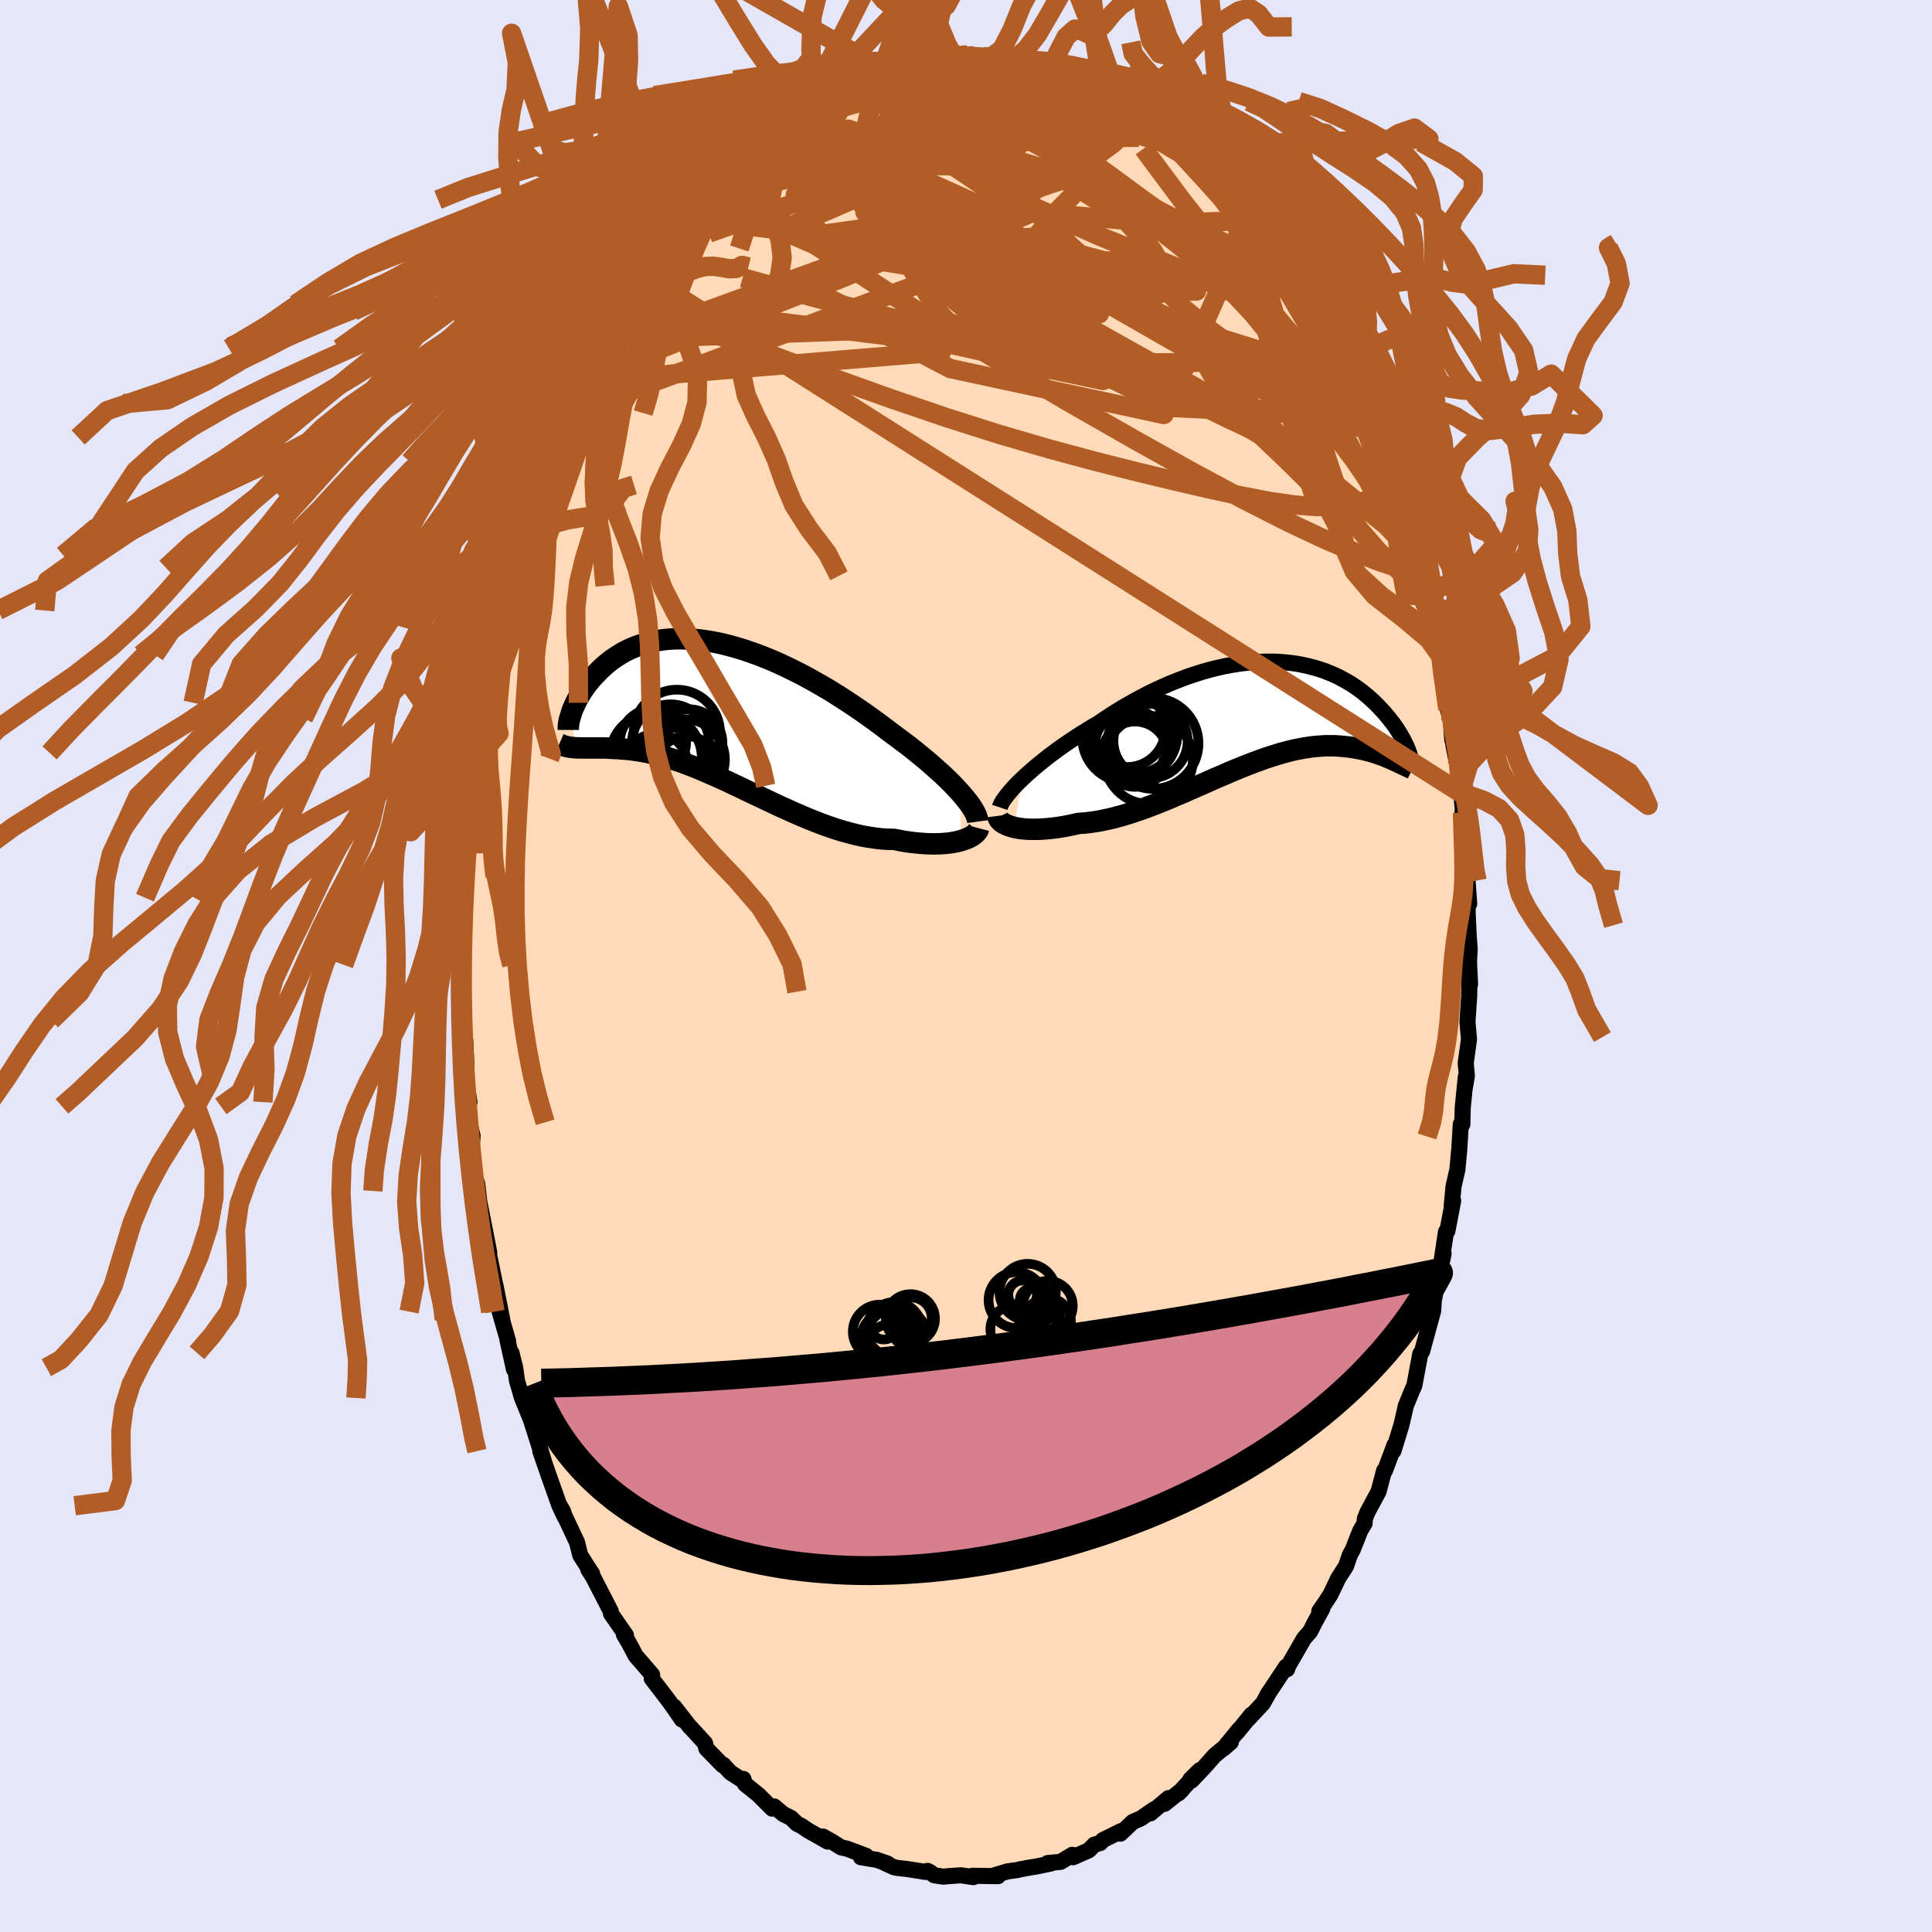 <svg xmlns="http://www.w3.org/2000/svg" width="500" height="500" viewBox="-100 -100 200 200"><defs><clipPath id="c"><path d="m25.22 8.49-.34-.37-.36-.39-.38-.39-.41-.4-.43-.41-.46-.41-.47-.42-.49-.43-.51-.43-.53-.43-.54-.44-.56-.44-.58-.43-.58-.44-.6-.44-.67-.51-.68-.51-.7-.51-.72-.51-.74-.51-.75-.5-.76-.5-.77-.49-.78-.48-.8-.46-.79-.45-.8-.44-.8-.41-.81-.4-.8-.38-.8-.36-.8-.33-.79-.31-.79-.28-.77-.26-.77-.23-.76-.21L.39-7l-.73-.15-.72-.12-.7-.1-.69-.07-.67-.04-.65-.02-.63.01-.62.04-.59.06-.58.09-.55.1-.54.13-.51.16-.49.17-.48.19-.45.2-.43.22-.41.24-.39.25-.37.25-.36.27-.33.27-.32.28-.3.28-.28.29-.27.28-.26.28-.24.28-.22.28-.22.28-.19.28-.19.28-.17.27-.16.28-.15.26-.13.26-.12.26-.12.25-.1.24-.09.24-.07.22.42 3.55.2.01h.21l.22.01h2.38l.31.01.33.02.33.02.34.01.35.03.37.03.38.03.39.04.4.06.41.06.43.07.45.09.45.1.47.11.49.13.49.14.51.16.53.17.54.18.55.21.56.21.58.23.59.25.6.26.62.27.62.28.64.29.65.31.66.31.66.32.68.32.68.32.69.33.7.33.7.33.71.32.71.32.71.31.71.3.72.29.72.28.71.26.71.24.71.22.71.2.7.18.69.16.68.12.68.1.66.08.65.04.64.01.56.11.54.1.54.08.52.06.51.05.5.04.49.02.47.01.45-.01.44-.02.42-.03.4-.05.38-.06.35-.07.34-.09"/></clipPath><clipPath id="b"><path d="m-24.71 6.68.39-.37.42-.37.44-.39.46-.38.48-.39.5-.4.52-.39.54-.4.55-.39.57-.39.58-.39.59-.38.61-.38.61-.38.63-.36.72-.49.73-.48.75-.47.76-.45.76-.43.78-.42.77-.4.79-.38.79-.36.79-.34.79-.31.78-.3.79-.26.78-.25.78-.22.77-.19.76-.17.75-.14.74-.12.74-.09.72-.07.7-.04.7-.02h.68l.66.03.65.05.63.07.61.09.6.12.58.13.56.15.54.16.53.18.5.2.49.21.47.22.44.24.43.24.42.25.39.26.38.27.36.27.34.28.32.27.31.28.3.28.28.28.26.27.26.28.24.26.22.27.22.26.2.26.2.25.18.25.17.25.16.24.14.23.14.23.13.22.12.22.11.21.1.2.09.19-1.05 1.66-.21-.1-.23-.1-.23-.1-.24-.1-.24-.1-.26-.1-.27-.09-.27-.1-.28-.09-.3-.09-.3-.08-.31-.08-.32-.07-.33-.07-.34-.06-.35-.06-.36-.05-.38-.04-.38-.04-.4-.03-.41-.02h-.86l-.44.03-.46.03-.48.05-.48.07-.5.08-.52.1-.52.11-.54.14-.55.14-.56.17-.58.18-.58.19-.6.22-.61.22-.62.24-.63.25-.64.26-.65.27-.65.29-.67.28-.67.3-.68.3-.68.3-.69.3-.69.31-.7.29-.69.3-.7.29-.7.28-.7.27-.7.26-.7.24-.69.23-.69.21-.68.19-.67.17-.67.14-.66.13-.64.09-.64.08-.62.04-.54.12-.53.11-.52.1-.51.08-.5.07-.48.05-.47.04-.45.03-.44.01h-.42l-.4-.01-.39-.03-.36-.04-.34-.05-.32-.07"/></clipPath><filter id="a"><feTurbulence baseFrequency=".05" numOctaves="3" result="noise" type="noise"/><feDisplacementMap in="SourceGraphic" in2="noise" scale="2"/></filter></defs><rect width="100%" height="100%" x="-100" y="-100" fill="#E6E6FA"/><path fill="#FFDAB9" stroke="#000" stroke-linejoin="round" stroke-width="1.667" d="m52.07-.41.11 2.3-.06-.94-.03 2.14-.18 2.71.16 1.78-.34 2.47.12 1.3-.19 1.16.08-1.04-.32 3.22-.04 1.7-.16-.02-.15 2.52-.2 2.18-.4 1.75-.19 1.99.15-.5-.6 3.13-.14.07-.46 3.04.21-.77-.61 2.86-.07.34-.33 1.63-.07 1.09-.68 2.49-.01.03-.45 1.66-.19.26-.62 3.3-.21.45-.67 1.64-.25 1.1-.21.9-.82 2.67.11-.62-.99 2.66h-.09l-.57 2.16-1.14 2.12-.28.69-.03.49-.45.76-.77 1.95-.31.58-.39 1.14-.8 1.24-.8 1.68-.58.89-.59.85.31-.26-.83 1.52-.42.84-.65.74-1.62 2.82-.12.35-.1-.27-1.95 2.94.21-.33-.66 1.18-1.51 1.62.32-.44-1.47 1.81.19-.28-1.62 1.98.77-.67-1.68 1.38-1.08 1.22-1.32 1.39-.12-.12.97-.96-2.19 2.4.38-.38-1.82 1.46.4-.59-1.87 1.58.38-.42-1.37.94-.84.37-1.28 1.21.08-.27-1.9.94-.26.3-.62.17-.56.58-1.64.72-.08-.25-1.21.73-1.33.12.32.05-1.5.31-.87.14-.84.16-.24.07-1.01.13-1.34.4.33.1-2.65-.04.1.14-1.28-.19-1.31.09-.52.05-.94-.14-.42-.32-.27-.14-.22.11-1.89-.3-1.06-.12-.32-.07-1.23-.57.58.2-1.12-.39-1.64-.27.54-.14-1.96-.74-.63-.14-1-.63-.87-.49.48.52-2.04-1.16-.69-.47-.44-.21-.61-.6-.82-.41-.94-.79-.2.23-1.44-1.44-1.37-1.1-.18-.54-.05.17-1.28-.83-.75-.81-.06.06-1.68-1.72-.15-.57-1.64-1.79.1.14-1.65-2.12.79 1.32-.7-1.03-.69-.96-1.72-2.24.04-.39-.6-.7-.74-.86-.35-.39-.71-1.34-.52-.88.21.07-1.55-2.23-.03-.26-1.8-3.5-.51-.8.38.4-.22-.31-1.01-1.6-.32-1.3-1.79-3.81.35.6.15.53-.55-1.17-1.04-2.93-.93-2.68.34.93-.48-1.57-.79-2.48-.08-.23-.88-2.15-.52-1.78-.19-1.36-.38-1.53.25 1.69-.67-3.05.07.14-.88-3.05.27.81-.72-3.62.06.35-.9-4.36.22.73-.44-2.27-.61-3.09-.11-1.04-.09-.75-.19-.55-.39-3.13.1-1.29-.36-1.39-.11-1.65-.11-1.16.26.72-.42-2.52.11-1.16-.13-2.7-.23-.06.11-2.01-.22-3.08.03.1-.03-1.73.05-1.05-.03-1.06-.03-2.11.26-2.65.05-.97-.04-.16.13-2.77-.04-2.04.02.42.21-1.02.2-1.64-.19-.16.48-4.37.16-1.07.04-.33.22-2.01.23-1.1.21-1.85.04-.81.19.17.16-1.6.68-3.81.24-1.16.27-1.26.22-1.6.72-2.53-.13.81.7-2.79.06-.8.19-.83.39-1.3.58-1.72.41-1.73.12.2.44-1.6.28-1.59.75-1.89.66-1.36.22-.89-.15.37.84-1.99 1.31-3.49.37-.75-.84 1.9.79-1.24.73-2.18.84-1.47.93-2.16.01.19.38-.9 1.31-1.92.34-1.05.3-.71 1.53-2-.07-.19.55-.83 1.57-2.42-.36.33.63-.67.07-.12 1.44-1.94.73-1.08.4-.57 1.36-1.33-.46.6 1.8-2.09-.17.13.83-.96.53-.38.78-1.01.21.09 2.7-2.82-.6.77.87-.63.8-.86-.36.32 1.76-1.27.35-.23 1.15-.88 1.61-.95.97-.61-.25.16.37-.07 1.01-.65 2.05-.86-.19-.18.45.17 1.19-.88 1.98-.16-.09-.24.61-.25 1-.11.02-.13.9-.32.58.2 2.1-.36.88-.43-.5.35 1.41-.25.53-.08 1.4-.14.28.24 1.29-.07 1.82.24-1.23.03 1.78.12.84.1.08-.21 1.13.42.87.26 1.94.58-.19-.39 1.14.83 1.38.37.4-.02.34.44.32.1 2.27 1.14-.65-.36.02.08 1.97.94-.07-.12 1.39.58 1.65 1.42-.33-.35 2.17 1.87.18-.1-.1.25 1.68.98-.42-.32 1.83 1.69 1.17.9-.74-.62 1.43 1.72 1.9 1.69-.77-.48.62.34 1.16 1.4.82 1.12.39.32 1.65 2.36-.88-1.06.5.56 1.45 1.89.04.13 1.48 2.22.87 1.68-.63-1.34 1.54 2.7-.2-.39 1.37 2.12.57 1.73-.32-.98 1.78 3.1-.24-.06 1.3 2.79-.64-1.15 1.78 4.14.06-.15.39 1.04.65 1.13 1.14 2.75-.28-.21-.06-.26.65 1.49 1 2.81.18.71.4 1.16-.02.31.02-.16.94 3.86.75 2.61-.3-1.47.65 2.74-.02-.48.55 2.41-.1-.04.74 3.35.31.66.03.26.63 3.77.22 1.89.32 1.19.14 1.99-.1-1.4.23 2.01.4 1.97.32 2.89.05-.27.24 2.55-.09-.23.13 1.93.1 1.79.19 2.94.12.53.16 2.25-.14-.34-.02 1.23.1 2.28.11 1.52-.07 1.34.11 2.3" filter="url(#a)"/><path fill="#fff" d="m-24.71 6.68.39-.37.42-.37.44-.39.46-.38.48-.39.5-.4.52-.39.54-.4.55-.39.57-.39.58-.39.59-.38.61-.38.61-.38.63-.36.72-.49.73-.48.75-.47.76-.45.76-.43.78-.42.77-.4.79-.38.79-.36.79-.34.79-.31.78-.3.79-.26.78-.25.78-.22.77-.19.76-.17.75-.14.74-.12.74-.09.72-.07.7-.04.7-.02h.68l.66.03.65.05.63.07.61.09.6.12.58.13.56.15.54.16.53.18.5.2.49.21.47.22.44.24.43.24.42.25.39.26.38.27.36.27.34.28.32.27.31.28.3.28.28.28.26.27.26.28.24.26.22.27.22.26.2.26.2.25.18.25.17.25.16.24.14.23.14.23.13.22.12.22.11.21.1.2.09.19-1.05 1.66-.21-.1-.23-.1-.23-.1-.24-.1-.24-.1-.26-.1-.27-.09-.27-.1-.28-.09-.3-.09-.3-.08-.31-.08-.32-.07-.33-.07-.34-.06-.35-.06-.36-.05-.38-.04-.38-.04-.4-.03-.41-.02h-.86l-.44.03-.46.03-.48.05-.48.07-.5.08-.52.1-.52.11-.54.14-.55.14-.56.17-.58.18-.58.19-.6.22-.61.22-.62.24-.63.25-.64.26-.65.27-.65.29-.67.28-.67.3-.68.3-.68.3-.69.3-.69.31-.7.29-.69.3-.7.29-.7.28-.7.27-.7.26-.7.24-.69.23-.69.21-.68.19-.67.17-.67.14-.66.13-.64.09-.64.08-.62.04-.54.12-.53.11-.52.1-.51.08-.5.07-.48.05-.47.04-.45.03-.44.01h-.42l-.4-.01-.39-.03-.36-.04-.34-.05-.32-.07" filter="url(#a)" transform="translate(30.5 -26.03)"/><path fill="#fff" d="m25.22 8.49-.34-.37-.36-.39-.38-.39-.41-.4-.43-.41-.46-.41-.47-.42-.49-.43-.51-.43-.53-.43-.54-.44-.56-.44-.58-.43-.58-.44-.6-.44-.67-.51-.68-.51-.7-.51-.72-.51-.74-.51-.75-.5-.76-.5-.77-.49-.78-.48-.8-.46-.79-.45-.8-.44-.8-.41-.81-.4-.8-.38-.8-.36-.8-.33-.79-.31-.79-.28-.77-.26-.77-.23-.76-.21L.39-7l-.73-.15-.72-.12-.7-.1-.69-.07-.67-.04-.65-.02-.63.01-.62.04-.59.06-.58.09-.55.1-.54.13-.51.16-.49.17-.48.19-.45.2-.43.22-.41.24-.39.25-.37.25-.36.27-.33.27-.32.28-.3.28-.28.29-.27.28-.26.28-.24.28-.22.28-.22.28-.19.28-.19.28-.17.27-.16.28-.15.26-.13.26-.12.26-.12.25-.1.24-.09.24-.07.22.42 3.55.2.01h.21l.22.01h2.38l.31.01.33.02.33.02.34.01.35.03.37.03.38.03.39.04.4.06.41.06.43.07.45.09.45.1.47.11.49.13.49.14.51.16.53.17.54.18.55.21.56.21.58.23.59.25.6.26.62.27.62.28.64.29.65.31.66.31.66.32.68.32.68.32.69.33.7.33.7.33.71.32.71.32.71.31.71.3.72.29.72.28.71.26.71.24.71.22.71.2.7.18.69.16.68.12.68.1.66.08.65.04.64.01.56.11.54.1.54.08.52.06.51.05.5.04.49.02.47.01.45-.01.44-.02.42-.03.4-.05.38-.06.35-.07.34-.09" filter="url(#a)" transform="translate(-25.76 -26.38)"/><g fill="none" stroke="#000" transform="translate(30.5 -26.03)"><path stroke-linejoin="round" stroke-width="1.667" d="m-27 9.61.07-.21.11-.23.15-.25.19-.27.22-.29.25-.31.28-.32.31-.34.34-.35.37-.36.39-.37.42-.37.44-.39.46-.38.48-.39.5-.4.52-.39.54-.4.55-.39.57-.39.58-.39.59-.38.61-.38.61-.38.63-.36.72-.49.73-.48.75-.47.76-.45.76-.43.78-.42.77-.4.79-.38.79-.36.79-.34.79-.31.78-.3.79-.26.78-.25.78-.22.77-.19.76-.17.75-.14.74-.12.74-.09.72-.07.7-.04.7-.02h.68l.66.03.65.05.63.07.61.09.6.12.58.13.56.15.54.16.53.18.5.2.49.21.47.22.44.24.43.24.42.25.39.26.38.27.36.27.34.28.32.27.31.28.3.28.28.28.26.27.26.28.24.26.22.27.22.26.2.26.2.25.18.25.17.25.16.24.14.23.14.23.13.22.12.22.11.21.1.2.09.19.09.18.07.17.07.17.06.16.05.15.05.13.03.13.04.13.02.11.02.1" filter="url(#a)"/><path stroke-linejoin="round" stroke-width="2.222" d="m-27.2 10.49.02.15.07.14.09.14.13.14.16.13.19.11.22.11.25.1.27.09.3.08.32.07.34.05.36.04.39.03.4.01h.42l.44-.01.45-.03.47-.04.48-.05.5-.07.51-.08.52-.1.53-.11.54-.12.62-.04.64-.08.64-.09.66-.13.67-.14.67-.17.68-.19.69-.21.69-.23.7-.24.7-.26.7-.27.7-.28.7-.29.69-.3.7-.29.69-.31.69-.3.68-.3.68-.3.67-.3.67-.28.65-.29.65-.27.64-.26.63-.25.62-.24.61-.22.6-.22.58-.19.58-.18.56-.17.55-.14.54-.14.52-.11.52-.1.5-.08.48-.07.48-.05.46-.03.44-.03h.86l.41.02.4.03.38.04.38.04.36.05.35.06.34.06.33.07.32.07.31.08.3.08.3.09.28.09.27.1.27.09.26.1.24.1.24.1.23.1.23.1.21.1.21.09.2.1.19.09.19.09.17.08.17.08.17.08.15.07.16.07.14.07" filter="url(#a)"/><circle cx="-13.686" cy="3.354" r="3.864" clip-path="url(#b)" filter="url(#a)"/><circle cx="-13.866" cy="2.384" r="4.602" clip-path="url(#b)" filter="url(#a)"/><circle cx="-13.391" cy="3.279" r="3.772" clip-path="url(#b)" filter="url(#a)"/><circle cx="-13.271" cy="2.034" r="4.648" clip-path="url(#b)" filter="url(#a)"/><circle cx="-13.821" cy="1.469" r="3.962" clip-path="url(#b)" filter="url(#a)"/><circle cx="-11.141" cy="2.984" r="4.706" clip-path="url(#b)" filter="url(#a)"/><circle cx="-12.911" cy="1.779" r="4.304" clip-path="url(#b)" filter="url(#a)"/><circle cx="-11.396" cy="2.744" r="3.842" clip-path="url(#b)" filter="url(#a)"/><circle cx="-11.586" cy="4.689" r="4.564" clip-path="url(#b)" filter="url(#a)"/><circle cx="-13.006" cy="4.104" r="3.382" clip-path="url(#b)" filter="url(#a)"/></g><g fill="none" stroke="#000" transform="translate(-25.76 -26.38)"><path stroke-linejoin="round" stroke-width="2.222" d="m26.99 11.43-.03-.22-.07-.23-.1-.26-.13-.27-.17-.29-.19-.31-.23-.32-.26-.33-.28-.35-.31-.36-.34-.37-.36-.39-.38-.39-.41-.4-.43-.41-.46-.41-.47-.42-.49-.43-.51-.43-.53-.43-.54-.44-.56-.44-.58-.43-.58-.44-.6-.44-.67-.51-.68-.51-.7-.51-.72-.51-.74-.51-.75-.5-.76-.5-.77-.49-.78-.48-.8-.46-.79-.45-.8-.44-.8-.41-.81-.4-.8-.38-.8-.36-.8-.33-.79-.31-.79-.28-.77-.26-.77-.23-.76-.21L.39-7l-.73-.15-.72-.12-.7-.1-.69-.07-.67-.04-.65-.02-.63.01-.62.04-.59.06-.58.09-.55.1-.54.13-.51.16-.49.17-.48.19-.45.2-.43.22-.41.24-.39.25-.37.25-.36.27-.33.27-.32.28-.3.28-.28.29-.27.28-.26.28-.24.28-.22.28-.22.28-.19.28-.19.28-.17.27-.16.28-.15.26-.13.26-.12.26-.12.25-.1.24-.09.24-.07.22-.07.22-.06.2-.06.2-.04.19-.03.17-.03.17-.01.15-.01.14v.26m42.48 10.17-.04.15-.08.15-.12.14-.14.14-.18.14-.2.13-.24.13-.26.11-.29.11-.31.1-.34.09-.35.07-.38.06-.4.05-.42.03-.44.02-.45.01-.47-.01-.49-.02-.5-.04-.51-.05-.52-.06-.54-.08-.54-.1-.56-.11-.64-.01-.65-.04-.66-.08-.68-.1-.68-.12-.69-.16-.7-.18-.71-.2-.71-.22-.71-.24-.71-.26-.72-.28-.72-.29-.71-.3-.71-.31-.71-.32-.71-.32-.7-.33-.7-.33-.69-.33-.68-.32-.68-.32-.66-.32-.66-.31-.65-.31-.64-.29-.62-.28-.62-.27-.6-.26-.59-.25-.58-.23-.56-.21-.55-.21-.54-.18-.53-.17-.51-.16-.49-.14-.49-.13-.47-.11-.45-.1-.45-.09-.43-.07-.41-.06-.4-.06-.39-.04-.38-.03-.37-.03-.35-.03-.34-.01-.33-.02-.33-.02-.31-.01h-2.38l-.22-.01h-.21l-.2-.01-.2-.02-.19-.02-.18-.02-.18-.03-.17-.04-.16-.04-.15-.05-.15-.06-.14-.06-.14-.06" filter="url(#a)"/><circle cx="-3.373" cy="5.009" r="4.178" clip-path="url(#c)" filter="url(#a)"/><circle cx="-6.643" cy="3.204" r="3.428" clip-path="url(#c)" filter="url(#a)"/><circle cx="-4.168" cy="2.244" r="4.47" clip-path="url(#c)" filter="url(#a)"/><circle cx="-2.938" cy="3.284" r="3.486" clip-path="url(#c)" filter="url(#a)"/><circle cx="-4.773" cy="5.514" r="3.788" clip-path="url(#c)" filter="url(#a)"/><circle cx="-4.608" cy="4.849" r="3.322" clip-path="url(#c)" filter="url(#a)"/><circle cx="-3.168" cy="5.684" r="3.106" clip-path="url(#c)" filter="url(#a)"/><circle cx="-6.373" cy="4.874" r="4.784" clip-path="url(#c)" filter="url(#a)"/><circle cx="-4.823" cy="3.284" r="3.996" clip-path="url(#c)" filter="url(#a)"/><circle cx="-6.288" cy="5.519" r="3.2" clip-path="url(#c)" filter="url(#a)"/></g><g fill="none" stroke="#B25D25" stroke-linejoin="round" stroke-width="2"><path d="m-6.23-93.62 1 .04 1.23-.06 1.13-.01 1.1.06 1.16.13 1.26.17 1.31.21 1.35.25 1.34.27 1.29.29 1.23.3 1.17.28 1.09.26 1.02.24.91.2.78.15.63.11.44.06.28.03.14.01.03-.01-.19-.1m-40.18 9.93.32-.17 1-.43 1.46-.5 1.86-.54 2.2-.52 2.45-.48 2.64-.4 2.78-.3 2.94-.23 3.11-.2 3.27-.2L.74-85l3.51-.23 3.53-.22 3.48-.18 3.37-.12 3.27-.04m-2-3.82 1.34.8 1.2.96 1.13 1.02 1.09 1.08 1.09 1.12 1.1 1.17 1.12 1.22 1.16 1.27 1.18 1.31 1.16 1.31 1.13 1.29 1.06 1.22.98 1.13.89 1.02.78.89.66.75.55.6.4.42.25.24.12.1.05.01m12.08 28.4.16 1.22-.61.12-1.23-.28-1.86-.61-2.5-.96-3.17-1.34-3.85-1.81-4.55-2.31-5.31-2.85-6.09-3.4-6.96-3.98-7.86-4.64-8.75-5.39-9.57-6.2" filter="url(#a)"/><path d="m1.74-94.16.89.18.32.17.21.19.1.26-.06.36-.26.47-.51.59-.81.71-1.18.84-1.57.96-1.99 1.06-2.41 1.18-2.86 1.29-3.3 1.42-3.77 1.56-4.28 1.68-4.83 1.82m52.28-.48-.21-.06.47.58.76.92.81 1.03.77 1.01.69.93.61.85.58.79.54.76.48.7.39.57.26.39.09.16-.07-.06-.22-.27-.37-.47-.53-.73-.78-1.07-1.07-1.51-1.44-2.01" filter="url(#a)"/><path d="m-1.23-94.19 1.06-.03.91.06.88.08.75.09.61.07.46.06.32.05.15.05-.05.07-.27.08-.55.07-.87.07-1.26.04-1.79.04-2.45-.02m36.02 20.09 1.13 1.78.72 1.16.57.96.58.99.61 1.05.59 1.07.57 1.04.52.97.45.89.38.79.29.65.19.48.08.3-.03.07-.16-.18-.31-.46-.49-.78-.67-1.13-.88-1.47-1.06-1.77-1.18-2.01-1.25-2.18-1.38-2.5" filter="url(#a)"/><path d="m32.65-73.45.45.74.71 1.14.62 1 .53.87.5.82.45.79.41.74.33.66.25.54.14.4.02.26-.11.07-.25-.15-.42-.41-.6-.69-.78-.98-.98-1.31-1.2-1.67-1.46-2.06-1.71-2.45-1.95-2.8-2.32-3.21" filter="url(#a)"/><path d="m26.94-80.38.78.71.92 1.11.92 1.21.87 1.2.79 1.15.75 1.1.73 1.07.73 1.08.71 1.04.63.93.52.77.37.55.21.3.05.06-.1-.18-.27-.43-.48-.77-.83-1.36M-1.23-94.19l1.12.02 1.09.2 1.16.31 1.19.38 1.2.44 1.26.49 1.31.53 1.39.59 1.45.63 1.49.68 1.48.7 1.44.69 1.37.66 1.26.63 1.15.57 1.03.53.91.44.76.35.61.24.43.12h.24l.07-.13M4.11-93.77l.67.07.76.16.96.27 1.08.35 1.11.38 1.07.4 1.02.39.94.4.87.37.77.34.66.31.56.25.44.19.33.14.23.09.12.06.02.03-.11-.02-.3-.11-.51-.23-.76-.37-.99-.5-1.28-.61" filter="url(#a)"/><path d="m8.97-92.62.23-.02.63.26.6.26.42.21.21.17v.13l-.25.07-.55-.02-.87-.1-1.2-.16-1.55-.21-1.92-.28-2.3-.38-2.7-.53m40.49 33.47-.14.21-.06.98-.45.78-.91.51-1.4.27-1.93.01-2.47-.24-2.99-.47-3.51-.65-4.03-.84-4.6-1.06-5.2-1.33-5.82-1.6-6.45-1.78-7.1-1.91-7.79-2.04-8.49-2.34" filter="url(#a)"/><path d="m4.11-93.77.71.11.86.28 1.15.47 1.33.61 1.43.7 1.45.76 1.44.79 1.42.81 1.38.84 1.34.83 1.29.82 1.21.77 1.13.69 1.03.62.94.55.85.49.71.38.45.17.23-.01m-36.56-8.43.09-.12.54-.2.74-.24.68-.21.49-.12.27-.01.08.09-.08.2-.22.29-.37.4-.59.53-.87.67-1.22.86-1.58 1.06-1.93 1.27-2.26 1.44-2.58 1.58-2.86 1.68" filter="url(#a)"/><path d="m-15.53-89.94.72-.24 1.24-.42 1.42-.38 1.48-.31 1.58-.25 1.68-.22 1.74-.18 1.75-.15 1.73-.11 1.68-.08 1.63-.07 1.6-.06 1.54-.07 1.41-.09 1.18-.11.95-.11m-14.03-.83.94.01 1.08-.14.86-.14.71-.1.64-.07.6-.03.52.01.39.04.21.09v.11l-.22.13-.46.16-.7.19-.98.22-1.31.29-1.68.35-2.04.39-2.25.33" filter="url(#a)"/><path d="m-17.86-88.54 1.25-.74.79-.46.6-.31.6-.31.62-.3.57-.28.45-.2.29-.09.07.05-.22.21-.57.4-.98.62-1.36.82-1.66.98-1.9 1.11m12.18-6.26.87-.18 1.01-.13.99-.14.84-.13.71-.1.63-.06.56-.02.48.01.36.05.2.09.02.12-.19.14-.4.17-.65.21-.9.26-1.19.3-1.46.37-1.76.4-2.15.49-2.72.63" filter="url(#a)"/><path d="m-8.67-92.57.27-.16.77-.02 1.06.1 1.3.19 1.54.28 1.73.34 1.87.41 1.95.48 1.98.53 2 .57 2.01.6 2.03.62 2.02.63 1.97.64 1.87.63 1.75.56 1.6.5 1.47.43 1.16.27M43.31-52.2l.08.36.13 1.02-.1 1.03-.43.77-.76.53-1.06.38-1.34.3-1.62.2-1.92.05-2.24-.16-2.58-.37-2.92-.56-3.27-.71-3.63-.84-3.99-.96-4.35-1.1-4.71-1.27-5.08-1.48-5.45-1.73-5.85-1.99-6.28-2.25-6.71-2.5-7.18-2.65M7.03-93.2l1.28.33.86.26.82.3.78.31.69.29.59.27.5.24.38.2.25.14.11.1-.04.04-.21-.01-.4-.05-.65-.12-.9-.19-1.21-.3-1.51-.44-1.79-.59-2.05-.76m31.42 25.12.1.35.1.89-.22.86-.59.75-.95.69-1.34.62-1.75.53-2.17.43-2.61.3-3.07.17-3.56.03-4.05-.14-4.56-.33-5.07-.52-5.58-.69-6.09-.79-6.63-.83-7.19-.91-7.83-1.04" filter="url(#a)"/><path d="m8.97-92.62.21-.01.54.3.45.33.25.34.02.35-.2.38-.42.42-.67.44-.89.48-1.11.54-1.34.6-1.61.67-1.92.75-2.31.82-2.73.89-3.17.91-3.59.92-3.97.92-4.36.96-4.85 1.12" filter="url(#a)"/><path d="m3.56-93.92-.23.07.63.1.84.13.91.18.96.24.97.26.96.28.89.29.81.27.69.26.58.22.44.19.31.14.16.09v.02l-.17-.03-.35-.09-.55-.15-.76-.22-.99-.27-1.23-.34-1.5-.42-1.9-.51" filter="url(#a)"/><path d="m7.03-93.2 1.2.34.62.28.43.35.23.39-.01.43-.26.47-.51.52-.77.58-1.05.65-1.31.72-1.57.8-1.83.91-2.13 1-2.46 1.1-2.86 1.19-3.29 1.26-3.77 1.35-4.27 1.48-4.78 1.67-5.26 1.83m5.86-10.6.32-.15.95-.55 1.19-.66 1.29-.66 1.31-.61 1.27-.53 1.24-.48 1.23-.44 1.23-.43 1.23-.42 1.21-.4 1.17-.38 1.1-.35 1.02-.32.89-.27.74-.25.55-.21.35-.17.18-.13v-.08l-.15-.04-.24-.03" filter="url(#a)"/><path d="m-12.1-91.52.16-.12.77-.19 1.09-.25 1.18-.24 1.16-.2 1.12-.15 1.13-.13 1.15-.09 1.2-.09 1.23-.07 1.21-.07 1.15-.06 1.05-.07.95-.05.81-.06.66-.06.49-.06.3-.07.09-.07-.12-.07-.33-.06-.65-.05m35.21 31.26.56 1.57-.13.79-.58.46-1.09.06-1.65-.36-2.26-.8-2.9-1.26-3.58-1.74-4.25-2.19-4.93-2.59-5.59-3-6.25-3.5-6.98-4.08-7.93-4.58" filter="url(#a)"/><path d="m13.98-90.51.45.3.61.46.5.55.31.64.09.73-.19.78-.48.8-.8.81-1.1.85-1.39.91-1.68.98-1.97 1.06-2.28 1.14-2.62 1.21-2.97 1.28-3.35 1.37-3.76 1.45-4.17 1.55-4.59 1.66-5.01 1.82-5.47 1.99-5.96 2.15" filter="url(#a)"/><path d="m41.35-56.76.02.13-.11.44-.4.38-.83.06-1.29-.33-1.75-.68-2.2-.96-2.68-1.24-3.2-1.61-3.76-2.02-4.32-2.44-4.89-2.81-5.44-3.21-5.96-3.66-6.55-4.23-7.34-4.7m6.68-10.57.15.18.79.04 1.04.07 1.16.13 1.2.19 1.2.23 1.18.26 1.15.27 1.12.28 1.1.28 1.09.29 1.05.28.99.28.9.24.75.19.6.15.42.1.26.06.11.02-.03-.02-.19-.1-.44-.23-.64-.36" filter="url(#a)"/><path d="m15.97-89.49.28.19.46.61.23.8-.15.87-.56.92-.99.95-1.39 1.01-1.79 1.11-2.2 1.25-2.62 1.41-3.09 1.57-3.57 1.73-4.1 1.89-4.63 2.03-5.18 2.14-5.74 2.24-6.29 2.4-6.93 2.74" filter="url(#a)"/><path d="m39.15-62.48.07.57.14.88.02.84-.17.71-.4.5-.66.26-.94.02-1.26-.23-1.58-.49-1.91-.7-2.24-.91-2.57-1.11-2.93-1.34-3.29-1.59-3.66-1.86-4.03-2.1-4.39-2.36-4.78-2.62-5.27-2.9-5.84-3.18-6.33-3.45m-8.96-2.22v.27l.66-.25.99-.42 1.25-.52 1.48-.57 1.67-.62 1.8-.62 1.85-.58 1.85-.52 1.84-.46 1.82-.42 1.81-.41 1.78-.4 1.71-.39 1.6-.37 1.45-.36L3-92.74l.98-.34.66-.37" filter="url(#a)"/><path d="m37.37-65.58 1.13 2.09.62 1.35.48 1.13.41 1.02.36.88.27.68.15.45v.16l-.18-.16-.37-.5-.56-.82-.72-1.13-.9-1.42-1.09-1.81-1.37-2.29-1.68-2.87-2.03-3.43-2.36-3.9M1.74-94.16l.97.17.53.1.58.08.63.08.61.11.57.14.49.17.38.18.2.18v.18l-.24.16-.5.15-.77.14-1.03.11-1.27.08-1.53.06-1.79.02-2.09.02-2.5.04-3.08.11m-18.78 11.2.78-.79.85-.74 1.01-.82 1.15-.88 1.21-.87 1.2-.81 1.17-.76 1.16-.73 1.16-.71 1.19-.71 1.19-.71 1.15-.68 1.06-.62.91-.54.74-.45.59-.36.47-.29.36-.23.22-.14.03-.05-.29.05" filter="url(#a)"/><path d="m14.63-90.15-.32-.16.17.11.36.22.3.26.12.26-.16.22-.53.13-.94.01-1.38-.16-1.84-.31-2.33-.47-2.87-.58-3.49-.71-4.11-.88M30.7-75.9l.55.75.39.78.06.61-.34.34-.8-.02-1.28-.38-1.75-.71-2.23-1.01-2.72-1.31-3.26-1.68-3.85-2.06-4.54-2.48-5.3-2.91-6.04-3.39m-3.14-4.41.58-.19.6-.03.83-.01.98-.01L.48-94l1 .04.9.06.75.05.57.05.39.03.21.01.03.01-.18-.01-.44-.03-.81-.08-1.27-.17" filter="url(#a)"/><path d="m-3.17-93.86 1.15-.17 1.04-.05 1.05.03 1.06.09 1.04.13.99.14.94.15.89.16.87.15.84.17.82.17.75.17.66.16.53.14.35.09.16.05-.07-.01-.31-.06-.54-.13-.78-.19-.98-.25-1.19-.27-1.52-.31m-32.63 14.18.27-.15.9-.64 1.14-.67 1.33-.65 1.53-.66 1.75-.69 1.91-.71 2.04-.68 2.11-.64 2.16-.58 2.21-.54 2.27-.53 2.32-.55 2.34-.57 2.33-.59 2.27-.58L3-89.28l2.08-.45 2.04-.36 2.08-.28 2.02-.3" filter="url(#a)"/><path d="m-8.76-92.81.7-.19.79-.15.87-.14 1-.14 1.1-.14 1.1-.13 1.01-.12.87-.1.72-.08.55-.06.34-.05.09-.04H.15l-.6.03-1.06.09m41.72 34.28-.03.17.27.86.1.56-.16.15-.45-.26-.78-.74-1.15-1.26-1.54-1.8-1.95-2.29-2.36-2.8-2.82-3.38-3.3-4.05-3.73-4.73-3.94-5.29m-6.01-6.68 1.31.66.62.32.63.33.78.41.87.49.89.53.84.54.72.5.57.42.39.3.2.17.01.06-.16-.03-.33-.13-.51-.24-.71-.35-.94-.51-1.22-.72-1.49-.94-1.7-1.15" filter="url(#a)"/><path d="m-19.01-87.66 1.23-.83 1.19-.68 1.01-.5.95-.39.99-.39 1.06-.4 1.13-.41 1.14-.39 1.13-.38 1.09-.34 1.01-.32.91-.28.77-.24.63-.21.49-.17.37-.13.26-.08.11-.05h-.11l-.41.06-.77.11-1.07.15m-18.63 10.59 12.35-3.69 11.04 3.93 5.83 3.93-1.78 1.47-5.39-.3-3.79-.55.49.49 4.21 2.14 5.35 3.46 3.7 3.69.48 2.57-2.67.43-4.48-1.94-4.62-3.67-3.57-4.13-2.17-3.12-1-1.05.08 1.21 1.98 2.99 4.72 4.63 1.24 6.86-37.48 3.11" filter="url(#a)"/><path d="m18.94-87.61-7.78 3.04 7.26 5.32 5.54 3.98 1.35 2.77-1.85 1.81-3.5 1.09-4.1.49-4.16.01-3.66-.2-2.46.06-.61.62 1.4.99 2.9.69 3.32-.3 2.54-1.44.7-1.87-2.13-1.37-6.1-.71-10.6-.88-11.91-1.98-2.76-4.35L4.11-93.77" filter="url(#a)"/><path d="M-41.53-57.06.61-72.61l17.48-.46 3.9 2.67-4.19 1.75-7.86-.19-7.58-1.96-4.92-2.72-1.75-2.26.77-1.04 2.42.14 3.34.7 3.66.68 3.5.64 3.04 1.25 2 2.54-.61 3.35-5.45 1.49-9.5-4.49-3.6-11.78 16.44-9.53" filter="url(#a)"/><path d="m-24.74-83.03 28.81.23 7.26 1.79-.35 1.29-2.07 2.1-2.17 2.8-1.48 2.01-.59-.05-.13-1.83-.36-2.19-1.02-1.28-1.1.12.96 1.72 4.04 3.92-2.58 6.05-42.33 1.53" filter="url(#a)"/><path d="M47.5-38.88 35.45-62.17l-6.83-7.06-6.84-3.1-7.83-3.17-6.97-3.09-4.56-2.55-2.19-1.93-1.08-1.33-1.4-.67-2.55.07-3.45.9-3.08 1.66-.98 2.17 2.48 2.29 5.9 1.89 7.31.93 5.3-.44.58-1.59-3.34-1.15-2.72 1.92-1.77 4.54-29.94-6.84" filter="url(#a)"/><path d="m29.54-77.52-9.05 20.43-22.12-4.76-11.79-6.16-1.46-1.44 3.61 1.77 4.4 1.97 4.03 1.08 4.76 1.05 6.25 1.7 6.03 1.27 2.02-1.57-4.92-5.81-10.26-8.53-8.4-7.44 2.83-3.3 23.47-.35" filter="url(#a)"/><path d="M20.96-86.19 7.15-87.52-5.2-84.04l-4.12 4.1 2.18 3.36 4.88 2.21 5.27 1.13 5.16.68 5.27.85 5.16 1.06 3.95.8 1.32-.02-2.29-1-5.8-1.74-8.06-2.13-8.22-2.24-6.21-2.13-2.88-1.67.15-.86 1.38.23 1.36 2.11 7.07 6.33 39.2 12.07" filter="url(#a)"/><path d="m-24.74-83.03 29.88-.4 5.79 1.74-7.85 2.63-11.2 2.38-8.02 1.11-2.87-.22 1.32-1.04 3.53-1.44 3.86-1.7 2.92-1.9L-6-83.75l-.12-1.4-1.11-.42-1.21.98-.13 2.58 2.45 4.15 6.41 5.49 10.69 6.5 13.15 7.12 11.95 7.14 7.45 6.03 2.56 2.7-1.01-4.57" filter="url(#a)"/><path d="m-1.23-94.19-6.99 5.27 3.19.31-.42 1.59-2.15 4.04-.25 5.39 1.9 4.93 2.08 3.3 1.08 1.72.92.97 2.26.79 3.62.39 3.01-.8.19-2.48-2.62-3.75-1.99-3.66 4.34-1.85 13.54 1.17 9.45-.34" filter="url(#a)"/><path d="m11.7-91.83-8.71 9.64.85 4.07-3.37-1.06-4.48-2.02-1.93-1.65 1.65-1.42 3.74-1.39 3.31-1.3.99-1.11-1.73-.85-3.43-.54-3.57-.07-2.56.78-1.16 2.28.55 4.54 3.73 7.21 9.54 9.07 15.96 7.82 14.87.72 1.17-9.22" filter="url(#a)"/><path d="m.45-94.09-7.99 15.45 16.58 10.5 15.87 8.88 8.28 4.95.26.57-6.12-2.83-9.4-4.58-8.76-4.56-4.96-3.16-.55-1.39 1.38-.34-.88-.36-6.4-.9-11.29-1.89-9.97-4.29-3.21-2.77m78.1 64.93.06 1.88.06 1.89.04 1.72-.01 1.49-.08 1.32-.16 1.25-.21 1.25-.23 1.3-.2 1.34-.16 1.34-.12 1.35-.09 1.37-.09 1.43-.1 1.5-.13 1.54-.19 1.53-.25 1.43-.3 1.27-.31 1.15-.25 1.1-.15 1.16-.11 1.22-.21 1.2-.47 1.5M.17-94.33l.59.24.85.34.78.29.69.19.67.12.7.12.74.16.78.23.83.28.86.33.84.36.82.41.77.44.71.47.67.48.64.46.64.45.56.46.31.42-.03.3m-14.82-6.41-.7-1.13-.73-1.78-.77-1.82-.85-.95-.88.02-.86.42-.82.26-.81-.16-.82-.65-.9-1.11-1-1.58-1.13-2.01-1.22-2.27-1.28-2.3-1.28-2.09-1.25-1.72-1.17-1.2-1.03-.54-.86.17-.84.48-1.16-.14-1.77-1.41-1.82-.4" filter="url(#a)"/><path d="m-2.67-94.21.1.69.64.45.79.39.84.38.83.42.81.43.75.47.69.56.66.73.64.9.65.96.69.9.74.77.78.6.8.48.78.4.78.33.73.25.58.39.28 1.03" filter="url(#a)"/><path d="m11.12-84.42-.34-.7-.54-.86-.7-.78-.76-.61-.8-.54-.81-.57-.81-.63-.77-.66-.72-.65-.7-.62-.67-.57-.69-.5-.72-.42-.77-.36-.81-.29-.83-.22-.82-.15-.76-.09-.64-.11-.48-.13-.53.1" filter="url(#a)"/><path d="m-5.65-93.42 1.51.08.86.16h.65l.66-.04.73-.03.79.02.82.08.82.17.77.24.72.28.66.28.65.23.64.2.61.27.75.54m-11.64-2.48 1.25-7.27.91.47.75.19.74-1.24.8-1.51.86-.72.88.2.89.53.89.17.88-.61.9-1.41.93-2.01.99-2.24 1.06-2.15 1.11-1.74L9.34-114l1.18-.89 1.21-.99 1.26-1.52 1.25-2.1 1.12-2.12.84-1.56.83-2.6" filter="url(#a)"/><path d="m12.01-123.91-2.32 3.85-1.45.24-1.05-1.12-.91-.86-.89.31-.91 1.68-.94 2.75-.97 3.36-.98 3.57-.98 3.51-.95 3.17-.88 2.49-.81 1.52-.71.61-.67.54-.81 2.04-1.43 2.83 11.91-23.47-.46.92-.86 2.21-.88 2.15L3.2-110l-.89 1.11-.94.86-.96.99-.92 1.48-.84 2.18-.75 2.74-.68 2.79-.69 2.23-.82 1.31-1.04.55-.9.14" filter="url(#a)"/><path d="m-6.23-93.62.73-4.91.93-4.07.86-.8.81 1.06.82 1.08.86.15.89-.86.92-1.53.91-1.75.89-1.58.86-1.14.84-.63.86-.3.91-.33 1-.76L8-111.45l1.27-2.21 1.36-2.81 1.43-3.08 1.44-2.71 1.37-1.61 1-.69" filter="url(#a)"/><path d="m-6.23-93.62-.69-.4-.55.05-.59.21-.67.17-.77.1-.83.13-.84.22-.82.33-.81.4-.78.4-.77.35-.76.29-.77.27-.8.28-.85.33-.88.39-.9.42-.87.41-.79.35-.71.29-.64.23-.63.24-.83.45-1.71 1.52 18.36-7.11-.31-.04-.56-.14-.66-.12-.77-.04-.84.03-.88.05-.86.02-.86.01-.84.05-.81.08-.76.11-.69.11-.68.17-.84.33-1.11.53-1.24.67 11.08-1.33.55-1.38.52-1.48.58-1.42.7-1.35.81-1.25.86-.92.86-.48.84-.15.84-.13.85-.37.89-.76.91-1.11.93-1.34.91-1.37.89-1.29.86-1.15.87-1.06.89-1.07.98-1.16 1.11-1.28 1.27-1.46 1.29-1.52.72-2.06-26.7 28.43.64-.1.93-.23.91-.33.82-.33.8-.24.82-.13.82-.02.79.08.73.18.69.27.69.38.72.44.77.44.81.33.81.17.75.03.68.05.68.25.8.45 1.03.4-34.46-19.67 1.14.71 1.14.05h1.27l1.45.74 1.54 1.63 1.51 2.18 1.42 2.33 1.38 2.29 1.39 2.24 1.43 2.02 1.39 1.4 1.23.25.96-.98.69-.9.83 3.62" filter="url(#a)"/><path d="m-16.25-89.49.33-1.9-.13-3.54.12-3.33.51-2.13.78-.96.9-.26.93-.12.91-.4.84-.86.77-1.26.7-1.5.66-1.61.67-1.66.72-1.67.82-1.67.89-1.63.94-1.61.92-1.63.85-1.72.88-1.76 1.04-1.51 1.42.12-16.47 32.61-1.24 1.3-.91 1.24-.79.86-.71.61-.63.53-.58.55-.59.64-.62.75-.65.83-.67.85-.66.83-.62.79-.59.77-.54.81-.51.85-.49.91-.49 1-.49 1.11-.49 1.27-.52 1.45-.53 1.41-.38.72 81.14 51.48.83.24 1.61.56 1.56.83 1.09 1.2.53 1.52.12 1.66-.03 1.64.11 1.5.37 1.37.66 1.34.88 1.39 1.05 1.48 1.13 1.54 1.07 1.52.86 1.42.57 1.43.65 1.82 1.63 2.83" filter="url(#a)"/><path d="m-33.42-57.24.55-1.86.35-1.53.27-1.53.3-1.46.31-1.41.27-1.45.23-1.46.2-1.41.25-1.28.34-1.16.44-1.12.49-1.14.5-1.22.48-1.25.48-1.16.51-.97.55-.77.52-.77.33-1.45" filter="url(#a)"/><path d="m-26.88-80.68-1.17-1.94-1.36-1.35-.97-.15-.93.14-1.07-.01-1.18-.16-1.16-.13-1.02.03-.93.11-.97.04-1.09-.14-1.19-.17-1.12.15-.91.71-.88.93-1.37-.07-2.5-2.6 31.13-7.14-.21.33-.42.36-.71.53-.9.64-.91.71-.84.74-.75.74-.65.7-.59.68-.59.67-.64.69-.72.68-.8.63-.82.56-.75.52-.6.61-.37.81.13 1.02" filter="url(#a)"/><path d="m-26.71-80.81-1.14 1.16-.72.57-.71.53-.78.58-.8.63-.75.64-.71.59-.68.49-.72.39-.77.36-.82.42-.81.55-.77.74-.75.89-.75.99-.8 1.03-.87 1.06-.95.62" filter="url(#a)"/><path d="m-29.41-77.99-.64.48-.87.59-.85.52-.78.37-.77.24-.87.1-1-.02-1.1-.05-1.12.07-1.08.26-1.03.45-1.06.51-1.12.42-1.2.31-1.24.29-1.2.45-1.11.7-1.01.84-.93.73-.83.38-.72.15-.78.59-1.48 2.19 22.39-10-1.76-1.14-.57 1.44-.4 1.28-.52.74-.7.4-.85.27-.94.27-.95.38-.9.56-.84.75-.8.87-.82.87-.88.79-.96.68-1.01.64-1.02.65-.98.65-.93.58-.89.43-.88.38-.88.69-.81 1.35-.57 1.73-.21.64 20.07-15.9.7-.26.75-.29.68-.38.73-.15.83.17.86.33.86.25.83.01.81-.24.81-.38.8-.28.79.11.78.64.71 1.03.21.72-11.15-1.28-1.75-.97-1.33-.35-.47 1.02-.23 1.38-.32 1.22-.53.97-.74.71-.92.48-1.06.29-1.18.14-1.22.11-1.19.19-1.11.38-1.01.6-.97.76-1.02.77-1.08.63-1.07.42-.95.29-.8.36-.93.67-1.38 1.24-1.22 2.3M50.87-20.82l.32-1.94.79-1.55.87-1.43.73-1.56.42-1.74.05-1.83-.19-1.83-.17-1.89.12-2.04.5-2.23.84-2.4.93-2.37.72-2.08.25-1.55-.21-.86.24.12" filter="url(#a)"/><path d="m-32.05-74.28-.46.42-.49.65-.57.94-.61 1.01-.63 1-.66.99-.67.99-.67.99-.65 1.01-.62 1.05-.59 1.1-.59 1.15-.57 1.15-.56 1.1-.52.97-.49.87-.47.84-.49 1-.53 1.21-.52 1.24-.4.88-.28.52 11.77-20.74-.71 2.61-.27 2.05-.53 1.19-.7.8-.67.89-.51 1.17-.36 1.42-.29 1.5-.32 1.46-.36 1.4-.36 1.39-.32 1.35-.24 1.26-.18 1.11-.15 1.08-.12 1.34-.06 1.84.08 2.04.39 1.17" filter="url(#a)"/><path d="m-32.32-73.94-1.26 1.5-1.03.53-.98.33-.89.55-.77.84-.67 1.05-.66 1.08-.69 1.01-.74.93-.77.92-.76.92-.72.9-.67.85-.65.78-.67.72-.76.74-.87.74-.9.73-.83.7-.77.72-.84.93-1.07 1.37m5.66 10.04.13-.49.3-1.14.37-1.37.38-1.36.39-1.27.4-1.19.4-1.18.4-1.19.4-1.16.38-1.1.39-1.04.42-1.01.46-1.05.51-1.1.54-1.15.54-1.17.54-1.18.54-1.17.54-1.19.58-1.17.61-1.11.61-1.01.52-.85.39-.81m0 0 .22 2.05-.09 1.71-.64.92-.77.73-.71.85-.57 1.04-.44 1.26-.3 1.48-.19 1.65-.14 1.71-.13 1.61-.17 1.42-.19 1.24-.2 1.17-.17 1.26-.1 1.42.06 1.62.24 1.75.35 1.83.25 1.81.03 1.74.19 1.89" filter="url(#a)"/><path d="m-24.53-82.94-.37.23-.53.52-.56.58-.57.62-.58.65-.6.67-.62.7-.65.76-.66.8-.66.83-.65.84-.6.82-.57.79-.53.78-.54.81-.56.87-.59.94-.61.99-.62 1.01-.55 1.02-.39.97-2.63 4.79-1.29-4.6.74-.46.77-.61.44-1.44.22-1.94.17-2.07.2-2.01.29-1.79.4-1.51.46-1.29.46-1.22.38-1.36.27-1.67.2-2.1.16-2.48.18-2.64.19-2.56-.05-2.64-1.01-3.02-3.18 37.41.77-1.16.55-.77.59-.84.71-.79.8-.71.81-.71.74-.78.66-.84.62-.83.62-.72.65-.53.69-.39.74-.3.78-.28.8-.31.82-.3.83-.2.84-.03.86.12.82.15.71-.04.57-.32.67.16" filter="url(#a)"/><path d="m-41.53-57.06.02-2.52-.42-3.43-.56-3.56-.43-3.11-.15-2.51.17-1.97.43-1.6.57-1.44.61-1.42.58-1.47.51-1.61.38-1.82.23-2.05.1-2.16.07-2.05.15-1.86.22-2.13.1-3.32-.43-5.18 5.66 14.71-.9 1.4-.64 1.58-.39 1.47-.29 1.36-.29 1.4-.32 1.51-.4 1.51-.48 1.44-.55 1.34-.56 1.33-.49 1.43-.38 1.61-.28 1.74-.29 1.74-.4 1.59-.57 1.36-.65 1.14-.53 1.05-.13 1.15.29 1.39.25 1.73-.65 2.57-.84 1.99.86 1.18.15 1.29-.45 1.09-.44 1.23-.22 1.43-.06 1.51-.03 1.47-.06 1.4-.07 1.37-.08 1.33-.09 1.31-.13 1.25-.18 1.21-.24 1.19-.21 1.24-.13 1.37.01 1.55.15 1.74.29 1.89.41 1.91.47 1.69.32 1.12-.19.49" filter="url(#a)"/><path d="m-43.06-53.1.19-.47.56-1.38.55-1.38.43-1.05.36-.8.38-.82.47-.98.54-1.15.57-1.19.56-1.14.54-1.06.56-1.03.57-1.08.53-1.05.35-.82-8.79 19.54-.34-2.75-.2-1.99.39-1.01.71-.72.72-.88.54-1.11.31-1.27.13-1.38.06-1.51.07-1.67.14-1.82.23-1.82.3-1.72.36-1.56.4-1.5.43-1.57.31-1.66-.05-1.76-6.86-19.9.59 3.02-.13 2.82-.49 2.13-.33 2.27-.03 2.64.23 2.95.44 3.21.63 3.45.73 3.51.65 3.23.38 2.59-.02 1.8-.4 1.18-.6.97-.5 1.19-.21 1.57.06 1.75.17 1.78.44 2.31.74 3.23M-55.17-28.3l.85-1.88.67-2.14.48-1.92.48-1.62.58-1.36.69-1.16.77-.97.83-.85.84-.77.8-.78.73-.85.62-.97.48-1.09.36-1.09.32-.91.7-.71" filter="url(#a)"/><path d="m-41.55-85.22-.85 2.64-.22 2.53.02 2.64.02 2.51-.06 2.24-.16 2.03-.23 1.93-.25 1.84-.21 1.74-.16 1.62-.12 1.51-.18 1.41-.38 1.24-.73.93-1.04.54-1.08.39-.57.95.44 2.31 1.35 3.66.99 3.19-5.69 28.88.09-.91.1-1.02.13-1.17.14-1.22.15-1.19.16-1.19.19-1.27.23-1.4.26-1.51.29-1.57.3-1.58.3-1.51.3-1.42.29-1.34.28-1.27.27-1.23.26-1.2.29-1.21.33-1.24.36-1.25.34-1.11.19-.47" filter="url(#a)"/><path d="m-45.41-45.77.17.8-.29 1.13-.38 1.21-.3 1.23-.22 1.23-.22 1.2-.26 1.18-.29 1.2-.29 1.26-.26 1.39-.2 1.53-.17 1.66-.16 1.76-.15 1.73-.1 1.48.02.99.17.72-9.14 10.17.74-1.36.54-1.63.55-1.73.55-1.6.44-1.45.32-1.38.24-1.32.24-1.28.32-1.24.43-1.25.55-1.29.61-1.37.62-1.44.57-1.49.5-1.47.43-1.41.42-1.32.44-1.2.51-1.07.59-.95.65-.93.65-1.01.58-1.3.46-1.58" filter="url(#a)"/><path d="m-50.35-72.95-.04 2.68-.16 3.09.27 3.02.37 2.52.08 1.93-.16 1.63-.08 1.78.27 2.16.57 2.41.46 2.19-.15 1.54-.99.74-1.42.38-.17 1.4 4.4 5.09-.15 1.22-.29 1.28-.33 1.25-.32 1.34-.31 1.46-.3 1.57-.26 1.62-.24 1.6-.21 1.51-.19 1.39-.15 1.28-.15 1.22-.14 1.23-.13 1.27-.12 1.36-.09 1.44-.08 1.54-.07 1.57-.08 1.46-.1 1.2-.1.78v.14" filter="url(#a)"/><path d="m-48.75-9.26-.14-1.22-.08-.8-.07-.93-.08-1.2-.08-1.43-.08-1.52-.05-1.53-.05-1.47-.04-1.4-.03-1.33v-1.28l.04-1.26.13-1.29.21-1.34.29-1.44.34-1.52.32-1.58.25-1.59.15-1.58.09-1.5.12-1.4.21-1.34.2-1.18m0 0 .44-.78.72-.83.7-.9.57-.93.57-.86.73-.69.97-.49 1.16-.31 1.2-.2 1.12-.16.96-.24.82-.52.76-.97.89-1.18 1.12-.35" filter="url(#a)"/><path d="m-47.86-36.8-.47-2.81.16-1.47.33-1.18.27-1.29.15-1.44.08-1.52.09-1.51.17-1.48.24-1.48.27-1.47.25-1.52.18-1.61.11-1.73.05-1.81.07-1.8.13-1.6.24-1.26.37-.97.5-.98.6-1.41.59-2.11.45-2.88-4.7 34.52.21-.15.3-1.01.29-1.14.31-1.15.35-1.14.39-1.13.42-1.08.44-1.08.44-1.1.44-1.15.46-1.17.49-1.1.52-.97.56-.88.63-.93.76-1.19.91-1.47.73-1.18-15.14 43.52.48-1.31.39-1.54.39-1.68.4-1.55.4-1.36.4-1.24.35-1.18.3-1.13.27-1.11.25-1.14.26-1.28.29-1.49.35-1.66.4-1.62.44-1.38.4-1.3" filter="url(#a)"/><path d="m-48.67-33.48.52 1.88-.43 1.66-.48 1.63-.32 1.45-.16 1.29-.05 1.22.02 1.24.07 1.31.1 1.37.14 1.45.13 1.49.1 1.49.05 1.42.02 1.33.01 1.23.08 1.17.15 1.17.25 1.21.28 1.27.26 1.33.19 1.4.16 1.52.23 1.57.34 1.27m-2.17-30.95-.68-1.79.48-1.21.54-1.23.38-1.3.23-1.34.15-1.35.13-1.36.15-1.35.19-1.33.22-1.33.23-1.36.2-1.43.16-1.5.14-1.57.17-1.57.23-1.51.29-1.44.31-1.43.3-1.54.28-1.66.21-1.66.08-1.28-.07-.64.14-.76m93.41 30.84 2.19-.56.17 1.41.11 1.89.56 1.63 1.06 1.14 1.44.73 1.66.55 1.7.62 1.7.84 1.76 1.02 1.91 1.04 2.06.93 2.02.88 1.64 1.01 1.05 1.44.89 1.96-21.92-16.53 1.3.07.56 1.24 1 1.39 1.33 1.19 1.15 1.04.68 1.08.21 1.24-.06 1.44-.06 1.54.15 1.52.49 1.43.83 1.3 1.13 1.23 1.36 1.25 1.5 1.34 1.56 1.44 1.5 1.51 1.31 1.47.93 1.35.5 1.27.35 1.44.62 2.16" filter="url(#a)"/><path d="m52.9-8.85-.23-1.19-.2-1.74-.19-1.66-.19-1.45-.2-1.3-.21-1.27-.22-1.31-.25-1.35-.24-1.34-.22-1.28-.21-1.21-.19-1.2-.2-1.29-.24-1.47-.28-1.63-.28-1.67-.29-1.57-.38-1.54-.73-2.19m.1.04 2.28-.62 1.43.7.02 1.74-.25 2.02.13 1.87.59 1.54.9 1.21.99 1.01.91.99.74 1.09.56 1.26.46 1.4.52 1.42.72 1.36.96 1.3 1.14 1.31 1.14 1.44.97 1.65.81 1.8.95 1.69 1.55 1.24 2.08.22M43.9-50.97l.9 1.79 1.02.63 1.28-.02 1.2.11.88.65.58 1.16.4 1.38.34 1.35.37 1.24.41 1.14.42 1.15.42 1.23.4 1.35.45 1.46.55 1.51.7 1.57.8 1.6.8 1.58.68 1.4.51.86.65-.63-15.21-26.28 1.84.23.78.17.73.24.74.61.67.95.54 1.08.5 1.01.6.85.78.77.92.85.95 1.01.9 1.02.85.77.93.38.86-.25M41.35-56.76l-.62-3.11-.12-2.02-.16-1.75-.28-1.63-.37-1.49-.44-1.38-.43-1.43-.31-1.65-.16-1.93-.05-2.12-.08-2.07-.28-1.75-.58-1.29-.81-.89-.86-.75-.68-.92-.34-1.32-.1-1.75-.15-2.01-.37-1.63" filter="url(#a)"/><path d="m38.91-62.54.9 1.55.87.8.94.73.94.72.97.62 1.07.43 1.2.2 1.3.01 1.32-.01 1.24.18 1.09.46 1 .66 1.09.56 1.44.19 1.99-.24 2.53-.4 2.74-.11 2.32.16 1.06-.95-4.34-4.29-2.03 1.23-1.99.54-1.88.06-1.77-.1-1.59-.09-1.29-.19-.92-.54-.55-1.05-.33-1.45-.39-1.45-.77-.97-1.36-.17-1.88.58-2.04.89-1.77.56-1.35-.34-1.3-1.82m.32.98.21.26.56 1.12.57 1.23.52 1.25.49 1.3.45 1.33.45 1.31.43 1.26.43 1.18.41 1.11.38 1.07.35 1.06.34 1.08.33 1.12.32 1.15.29 1.15.24 1.17.21 1.25.18 1.38.19 1.49.22 1.44.23 1.18.21.88-.02.44M35.04-69.42l.4-.99 1.24-.63 1.73-1.04 1.59-.65 1.11.23.81.81.89.75 1.26.25 1.59-.22 1.68-.29 1.54.04 1.39.37 1.58.2 2.15-.43 2.72-.64 3.24.15m-28.38-3.33-1.07-1.94-.5-2.02-.36-2-.38-1.66-.44-1.28-.52-1.04-.59-.98-.62-1.1-.56-1.47-.42-2.01-.3-2.59-.22-2.95-.22-2.91-.26-2.44-.12-1.58 1.94 22.43.72.71.7 1.21.49 1.56.36 1.59.36 1.33.4 1.04.45.96.46 1.07.43 1.25.4 1.37.39 1.36.39 1.28.41 1.19.41 1.12.43 1.12.44 1.11.46 1.1.46 1.11.4 1.22.23 1.46.03 1.79-.09 2.04.03 1.99.13 1.16-8.89-31.14v-.41l-.66-1.09-.71-1.12-.64-1.08-.61-1.13-.59-1.22-.57-1.2-.56-1.06-.58-.85-.65-.68-.72-.64-.8-.72-.86-.86-.89-.98-.8-1.03-.23-1.17" filter="url(#a)"/><path d="m18.13-102.23 1.26 1.63.83 2.41.69 2.02.71 1.34.69.87.62.82.56 1.04.53 1.28.53 1.47.51 1.58.47 1.66.49 1.68.61 1.51.64 1.2-.33 1.34-1.82-2.31.55-1.66.87.31.94.29.95-.02.98-.18 1.02-.17 1.09-.2 1.18-.38 1.23-.62 1.23-.66 1.12-.37.98.16.88.67.91.85 1.08.54 1.34-.13 1.59-.81 1.72-1.1 1.64-.57 1.5 1.12-25.38.66-.25-4.01v-3.11l-.37-1.73-.86-.38-1.03-.26-.88-1.27-.63-2.58-.4-3.51-.27-3.81-.26-3.52-.31-2.92-.47-2.18-.62-1.49-.66-1.11-.47-1.48-.2-2.45" filter="url(#a)"/><path d="m20.96-86.19.38.29.74.27.83.28.86.35.82.48.76.61.72.71.7.74.69.68.72.6.74.55.76.55.73.59.68.64.6.68.57.67.61.69.73.76.88.92 1.03 1.18 1.13 1.37" filter="url(#a)"/><path d="m18.94-87.61-1.4-.95-1.05-.61-.84-.4-.71-.27-.64-.19-.61-.16-.62-.17-.64-.2-.65-.23-.69-.23-.72-.24-.77-.23-.82-.19-.87-.14-.93-.1-.93-.08-.79-.01-.41.17 11.05 2.23-.38-.55-.58-.78-.5-.87-.42-1.41-.37-2.19-.34-2.81-.38-2.87-.5-2.39-.65-1.69-.8-1.24-.89-1.2-.93-1.36-.94-1.42-.94-1.32-.91-1.25-.85-1.46-.79-1.85-.58-2.31.46-3.04L15.9-89.61l1.29.68 1.06.68.89.64.79.55.74.45.71.37.73.34.75.38.77.48.76.57.74.66.73.69.72.69.71.65.71.61.73.58.77.58.78.56.75.54.65.49.52.46.56.62 1.04 1.32" filter="url(#a)"/><path d="m15.97-89.49-1.19-.74-.51-.77-.36-1.39-.37-2.11-.38-2.48-.42-2.41-.51-2.09-.63-1.74-.74-1.53-.82-1.44-.9-1.39-.96-1.32-.96-1.27-.85-1.38-.65-2.03-.59-3.59 10.84 27.68.46-.18 1.06-.51 1.21-.69 1.18-.72 1.16-.88 1.17-1.15 1.16-1.3 1.16-1.22 1.2-1.04 1.25-.92 1.26-.77 1.12-.3.91.6 1.08 1.37 2.37-.02" filter="url(#a)"/><path d="m15.97-89.49-1.39.51-.56-.39-.51-.37-.6-.21-.67-.08-.7.02-.73.07-.77.14-.82.23-.87.29-.88.28-.87.25-.84.22-.78.26-.73.37-.68.45-.63.45-.63.4-.8.47-1.1.47m8.56-6.96.44-1.72.96-1.85.91-.8.74.2.68.32.75-.22.84-.82.86-1.06.85-.87.89-.58.97-.43 1.12-.49 1.24-.54 1.32-.62 1.46-.99 1.68-1.84 1.39-2.28 2.54-10.41-1.49 2.12-1.52.51-1.51.65-1.55 1.19-1.57 1.77-1.49 2.08-1.32 1.9-1.11 1.23-.89.34-.76-.29-.72-.35-.79.14-.91.85-1 1.41-1.07 1.68-1.12 1.83-1.16 2.02-1.22 2.1-1.23 1.59-1.15.97" filter="url(#a)"/><path d="m28.43-116.9-1.76 3.36-1.69 1.4-1.57 1.06-1.52 1.14-1.42 1.08-1.26.9-1.1.73-.97.6-.89.56-.89.63-.89.8-.94.95-.96.99-.97.84-.98.44-.96-.09-.96-.4-.96-.15-1 .79-1.01 1.93-.97 2.42-1.03 2-1.4 1.03m-2.16-.44-1.69.17-1.76.24-1.81.3-1.79.35-1.78.42-1.83.49-1.94.56-2.08.64-2.2.73-2.27.82-2.3.93-2.34 1.02-2.4 1.12-2.46 1.21-2.47 1.28-2.44 1.32-2.38 1.35-2.39 1.37-2.47 1.39-2.61 1.42-2.71 1.48-2.78 1.58-2.88 1.72-3.13 1.89-3.4 2.04-3.37 2.16-3.37 2.41" filter="url(#a)"/><path d="m-2.67-94.21-2.34.55-1.7.38-1.54.41-1.7.48-1.97.58-2.26.65-2.56.73-2.89.82-3.25.93-3.51 1.03-3.55 1.13-3.27 1.22-2.74 1.29-2.21 1.32-1.96 1.35-2.15 1.37-2.81 1.38-3.66 1.42-4.34 1.47-4.61 1.58-4.37 1.71-3.83 1.89-3.32 2.05-3.09 2.15-4 2.4" filter="url(#a)"/><path d="m-2.67-94.21-2.36.56-1.72.38-1.51.42-1.49.5-1.55.59-1.6.67-1.64.77-1.7.86-1.73.96-1.79 1.07-1.81 1.16-1.81 1.23-1.79 1.3-1.74 1.34-1.65 1.38-1.56 1.42-1.46 1.46-1.38 1.53-1.32 1.61-1.31 1.71-1.33 1.81-1.38 1.92-1.42 2.01-1.45 2.09-1.45 2.13-1.43 2.15-1.38 2.18-1.36 2.19-1.36 2.23-1.42 2.29-1.47 2.34-1.48 2.42-1.42 2.49-1.32 2.55-1.27 2.61-1.14 2.59-.65 2.21" filter="url(#a)"/><path d="m-6.23-93.62-1.14.41-1.47.45-1.58.54-1.61.66-1.59.75-1.56.84-1.55.92-1.51.98-1.47 1.02-1.43 1.07-1.39 1.12-1.38 1.2-1.37 1.28-1.38 1.39-1.39 1.48-1.39 1.58-1.38 1.65-1.33 1.7-1.29 1.76-1.23 1.81-1.22 1.89-1.22 1.99-1.26 2.12-1.29 2.22-1.26 2.25-1.05 1.92-.27.41" filter="url(#a)"/><path d="m-6.23-93.62-1.46.41-1.64.46-1.55.55-1.53.67-1.61.76-1.71.86-1.78.93-1.78.98-1.71 1.04-1.63 1.09-1.58 1.15-1.57 1.23-1.6 1.32-1.64 1.42-1.67 1.5-1.66 1.6-1.67 1.67-1.67 1.73-1.71 1.81-1.78 1.87-1.87 1.94-1.94 2.03-1.96 2.09-1.93 2.16-1.84 2.2-1.7 2.23-1.57 2.26-1.43 2.3-1.3 2.36-1.2 2.4-1.18 2.43-1.38 2.37-1.74 2.26-1.43 1.95" filter="url(#a)"/><path d="m-6.23-93.62-1.29.41-1.82.44-1.95.53-2.03.65-2.13.74-2.17.82-2.12.91-1.98.97-1.91 1-1.97 1.05-2.22 1.09-2.56 1.15-2.93 1.25-3.27 1.35-3.5 1.45-3.56 1.57-3.4 1.65-3.07 1.71-2.82 1.68-2.87 1.63-3.15 1.68-4.48 2.1" filter="url(#a)"/><path d="m-7.13-93.3-1.26.36-1.57.52-1.7.62-1.74.68-1.75.76-1.83.86-2.03.97-2.31 1.07-2.63 1.17-2.9 1.26-3.05 1.3-3.06 1.35-2.92 1.38-2.71 1.41-2.51 1.46-2.34 1.51-2.27 1.6-2.27 1.7-2.35 1.82-2.47 1.92-2.6 2.02-2.72 2.09-2.76 2.13-2.72 2.15-2.64 2.17-2.59 2.18-2.64 2.21-2.86 2.28-3.3 2.34-3.98 2.41-4.72 2.48-5 2.55-3.77 2.7-.27 3.07" filter="url(#a)"/><path d="m-7.13-93.3-1.05.36-1.48.53-1.86.61-2.02.69-1.99.76-1.88.86-1.81.97-1.83 1.08-1.89 1.18-1.98 1.25-2.06 1.31-2.14 1.35-2.21 1.39-2.28 1.41-2.33 1.47-2.35 1.53-2.33 1.61-2.28 1.71-2.22 1.82-2.18 1.93-2.18 2.01-2.23 2.09-2.31 2.13-2.37 2.16-2.36 2.17-2.3 2.2-2.2 2.24-2.13 2.28-2.12 2.36-2.17 2.41-2.21 2.49-2.27 2.54-2.44 2.57-2.76 2.57-2.91 2.5-1.72 2.54" filter="url(#a)"/><path d="m-7.15-93.17-1.99.39-1.64.54-1.71.68-1.89.77-2.08.86-2.25.94-2.36.99-2.45 1.04-2.52 1.09-2.53 1.14-2.46 1.23-2.28 1.31-2.05 1.42-1.83 1.5-1.66 1.6-1.62 1.67-1.69 1.73-1.85 1.8-2.08 1.87-2.34 1.94-2.64 2.02-2.96 2.09-3.22 2.16-3.35 2.2-3.2 2.22-2.8 2.25-2.32 2.29-2.06 2.36-2.33 2.42-3.1 2.46-3.64 2.41-2.77 2.56" filter="url(#a)"/><path d="m-7.15-93.17-1.77.39-1.92.53-1.82.67-1.76.76-1.92.85-2.26.93-2.58.98-2.72 1.03-2.63 1.06-2.42 1.12-2.27 1.2-2.27 1.29-2.45 1.38-2.71 1.49-2.96 1.57-3.16 1.66-3.36 1.7-3.67 1.76-4.12 1.81-4.65 1.88-5.02 2-4.94 2.11-4.36 2.22-3.79 2.24-3.99 1.92-4.54.41" filter="url(#a)"/><path d="m-7.15-93.17-1.78.39-1.98.53-1.83.66-1.69.76-1.64.84-1.67.93-1.73.98-1.77 1.02-1.81 1.05-1.81 1.11-1.79 1.18-1.74 1.28-1.7 1.37-1.69 1.48-1.73 1.57-1.77 1.64-1.79 1.7-1.74 1.74-1.66 1.77-1.62 1.85-1.65 1.96-1.67 2.05-1.68 2.14-2.22 2.69" filter="url(#a)"/><path d="m-8.15-93.06-1.09.6-1.4.64-1.42.69-1.3.75-1 .86-.69.96-.57 1.08-.67 1.18-.88 1.26-1.03 1.31-.99 1.35-.72 1.38-.3 1.41.13 1.45.41 1.5.44 1.6.2 1.69-.25 1.81-.75 1.92-1.09 2.02-1.11 2.09-.79 2.14-.19 2.15.47 2.16.97 2.16 1.13 2.21 1 2.26.82 2.34 1 2.4 1.57 2.45 1.88 2.48 1.22 2.37" filter="url(#a)"/><path d="m-8.67-92.57-3.63.76-1.61.66-1.6.73-2.03.84-2.55.96-2.96 1.07-3.18 1.17-3.25 1.26-3.2 1.31-3.15 1.34-3.12 1.36-3.09 1.38-3.1 1.41-3.1 1.45-3.11 1.53-3.16 1.64-3.28 1.77-3.47 1.91-3.68 2.03-3.9 2.13-4.19 2.18-4.67 2.16-5.43 2.05-5.79 1.98-2.99 2.77" filter="url(#a)"/><path d="m-11.84-91.53-.92.41-1.41.72-1.42.85-1.42.98-1.38 1.11-1.32 1.2-1.24 1.29-1.14 1.33-1.06 1.37-1.02 1.38-1.04 1.42-1.08 1.46-1.12 1.52-1.14 1.61-1.12 1.72-1.06 1.83-.99 1.94-.91 2.02-.84 2.09-.75 2.14-.64 2.16-.52 2.17-.42 2.2-.39 2.24-.43 2.29-.55 2.35-.7 2.42-.8 2.48-.79 2.54-.63 2.58-.31 2.63.03 2.74.24 3.06v4.03" filter="url(#a)"/><path d="m-12.29-91.7-1.67.9-1.79.85-1.97.96-1.85 1.03-1.59 1.06-1.37 1.08-1.31 1.13-1.36 1.22-1.48 1.33-1.63 1.42-1.81 1.52-1.98 1.61-2.12 1.68-2.2 1.74-2.2 1.81-2.13 1.86-2 1.95-1.83 2.02-1.68 2.1-1.55 2.16-1.47 2.2-1.45 2.22-1.5 2.25-1.62 2.29-1.77 2.35-1.89 2.4-1.91 2.42-1.95 2.36-2.11 2.24-1.47 1.95" filter="url(#a)"/><path d="m-12.1-91.52-2.23 1.05-1.88.87-2.28.98-2.87 1.11-3.29 1.21-3.33 1.29-3.03 1.33-2.57 1.37-2.11 1.37-1.82 1.4-1.74 1.43-1.88 1.49-2.15 1.58-2.41 1.68-2.59 1.81-2.68 1.93-2.75 2.03-2.88 2.1-3.12 2.13-3.38 2.15-3.53 2.14-3.5 2.14-3.34 2.19-3.32 2.25-3.74 2.33-4.55 2.4-5.07 2.45-3.32 2.79" filter="url(#a)"/><path d="m-15.53-89.94-1.59.85-3.09 1.15-3.4 1.09-2.54 1.05-1.52 1.09-1.05 1.21-1.21 1.31-1.76 1.42-2.4 1.52-2.91 1.61-3.2 1.68-3.29 1.73-3.31 1.78-3.39 1.85-3.64 1.92-4.03 2.01-4.47 2.1-4.77 2.15-4.76 2.19-4.4 2.19-3.83 2.2-3.28 2.25-2.61 2.35-1.68 2.55-1.93 2.92" filter="url(#a)"/><path d="m-15.53-89.94-1.69.86-1.77 1.16-1.67 1.1-1.56 1.06-1.5 1.12-1.49 1.22-1.55 1.34-1.66 1.45-1.77 1.54-1.83 1.63-1.81 1.7-1.75 1.76-1.7 1.83-1.67 1.88-1.72 1.97-1.81 2.04-1.9 2.1-1.95 2.17-1.9 2.2-1.79 2.24-1.61 2.27-1.46 2.31-1.38 2.33-1.38 2.36-1.46 2.37-1.57 2.35-1.64 2.35-1.68 2.41-1.6 2.57-1.41 2.88-1.29 3.39-2.09 4.33M51.24-18.2l.83-2.73 2.4-2.61 3.69-2.59 2.57-2.76.66-2.86-.55-2.83-.91-2.69-.8-2.53-.64-2.4-.43-2.33-.13-2.29.29-2.29.78-2.29 1.1-2.32 1.11-2.33.86-2.33.57-2.29.58-2.18.94-2.05 1.41-1.93 1.42-1.9.72-1.95-.38-2-.82-1.68.76-.48" filter="url(#a)"/><path d="m51.24-18.2.13-2.75 1.28-2.63 1.68-2.63 1.4-2.79.6-2.87-.39-2.83-1.2-2.7-1.58-2.55-1.55-2.42-1.22-2.36-.78-2.32-.39-2.32-.15-2.32-.06-2.32-.13-2.32-.28-2.3-.49-2.24-.75-2.16-1.01-2.08-1.25-2-1.43-1.92-1.49-1.88-1.4-1.82-1.24-1.76-1.08-1.7-1.05-1.64-1.19-1.6-1.42-1.54-1.64-1.46-1.6-1.35L30.24-85l-1.28-1.19m-47.97-1.47-5.48 1.11-.58.88-.84 1.02-1.6 1.22-1.84 1.36-1.82 1.47-1.9 1.57-2.1 1.64-2.26 1.72-2.28 1.77-2.14 1.83-2.01 1.89-2.01 1.97-2.22 2.05-2.63 2.12-3.04 2.17-3.31 2.21-3.31 2.24-3.04 2.28-2.63 2.31-2.22 2.33-1.95 2.36-1.88 2.37-1.99 2.37-2.19 2.41-2.44 2.48-2.65 2.62-2.79 2.82-2.91 2.97-2.94 2.95-2.6 2.64-2.26 2.45" filter="url(#a)"/><path d="m-19.01-87.66-1.88 1.11-1.05.88-1.11 1.03-1.31 1.22-1.47 1.36-1.62 1.47-1.72 1.57-1.75 1.65-1.7 1.72-1.58 1.77-1.45 1.83-1.33 1.9-1.24 1.98-1.18 2.05-1.14 2.12-1.12 2.17-1.11 2.21-1.11 2.25-1.1 2.28-1.1 2.31-1.09 2.33-1.03 2.36-.97 2.38-.91 2.38-.87 2.43-.87 2.51-.91 2.63-.93 2.79-.86 2.9-.73 2.88-.58 2.68-.61 2.44-.87 2.35" filter="url(#a)"/><path d="m-19.01-87.66-2.27 1.11-1.19.88-1.8 1.02-2.73 1.22-3.25 1.36-3.17 1.47-2.68 1.57-2.07 1.64-1.65 1.72-1.5 1.77-1.62 1.83-1.86 1.89-2.15 1.97-2.42 2.05-2.69 2.12-2.95 2.17-3.17 2.21-3.31 2.24-3.33 2.28-3.22 2.31-3.01 2.33-2.76 2.36-2.5 2.37-2.29 2.37-2.14 2.41-2.18 2.48-2.48 2.62-3.06 2.82-3.81 2.97-4.28 2.95-3.73 2.64-2.32 2.45" filter="url(#a)"/><path d="m-19.36-87.43-5.24 1.13-2.39 1.37-2.12 1.41-2.12 1.38-2.19 1.38-2.35 1.38-2.54 1.41-2.72 1.49-2.81 1.58-2.85 1.7-2.84 1.83-2.73 1.95-2.5 2.04-2.14 2.11-1.77 2.14-1.58 2.14-1.75 2.14-2.36 2.16-3.29 2.2-4.26 2.25-4.94 2.33-5.04 2.4-4.51 2.45-3.77 2.54-3.99 2.67-6.05 3.05m80.85-50.63-1.48 1.14-1.6 1.38-1.59 1.43-1.53 1.4-1.45 1.39-1.39 1.4-1.36 1.45-1.35 1.52-1.35 1.62-1.36 1.75-1.35 1.86-1.34 1.98-1.29 2.06-1.27 2.11-1.25 2.15-1.25 2.18-1.28 2.19-1.3 2.22-1.31 2.27-1.3 2.31-1.24 2.38-1.15 2.44-1.05 2.5-.92 2.56-.83 2.63-.8 2.68-.82 2.74-.88 2.77-.95 2.76-.97 2.73-.94 2.67-.85 2.64-.74 2.73-.68 2.96-.89 2.97" filter="url(#a)"/><path d="m-21.83-85.76-2.31 2.15-1.59 1.59-1.35 1.48-1.34 1.58-1.35 1.68-1.33 1.75-1.29 1.79-1.27 1.84-1.25 1.91-1.25 1.99-1.25 2.07-1.22 2.13-1.17 2.19-1.11 2.23-1.04 2.26-.98 2.28-.92 2.32-.86 2.34-.82 2.37-.79 2.39-.74 2.42-.71 2.48-.69 2.55-.67 2.65-.65 2.74-.64 2.82-.6 2.85-.57 2.85-.53 2.84-.5 2.84-.46 2.79-.37 2.63-.24 2.5-.15 3.39" filter="url(#a)"/><path d="m-21.83-85.76-2.19 2.14-1.43 1.57-1.25 1.46-1.3 1.55-1.36 1.66-1.35 1.73-1.27 1.76-1.18 1.8-1.13 1.87-1.11 1.95-1.09 2.04-1.09 2.11-1.07 2.17-1.03 2.19-.99 2.22-.94 2.25-.88 2.29-.83 2.33-.77 2.36-.71 2.35-.64 2.32-.58 2.24-.53 2.24-.56 2.45-.68 3.23m98.98 15.55-.22-3.53-.17-2.82-.24-2.9-.07-2.9.25-2.78.64-2.66 1.07-2.59 1.44-2.53 1.62-2.48 1.5-2.41 1.06-2.33.43-2.27-.21-2.23-.68-2.22-.92-2.24-.91-2.27-.74-2.28-.53-2.28-.35-2.25-.29-2.17-.41-2.07-.66-1.97-1-1.85-1.36-1.75-1.66-1.65-1.84-1.57-1.92-1.5-1.92-1.43-1.88-1.35-1.83-1.28-1.82-1.21-1.9-1.15-2.04-1.11-2.2-1.05-2.2-.89-2.08-.69-2.84-.8" filter="url(#a)"/><path d="m-24.53-82.94-1.14 1.06-1.42 1.29-1.71 1.35-2.02 1.4-2.39 1.47-2.76 1.58-2.99 1.72-2.95 1.86-2.67 1.99-2.31 2.07-2.02 2.13-1.84 2.14-1.82 2.15-1.9 2.16-2.02 2.17-2.16 2.21-2.23 2.28-2.21 2.34-2.08 2.41-1.92 2.46-1.86 2.52-2.04 2.56-2.55 2.61-3.04 2.71-2.55 3.05-.88 4" filter="url(#a)"/><path d="m-24.53-82.94-3.18 1.06-3.31 1.28-2.43 1.35-1.92 1.4-1.53 1.46-1.27 1.58-1.25 1.72-1.5 1.85-1.88 1.98-2.21 2.07-2.41 2.13-2.49 2.14-2.53 2.15-2.57 2.14-2.59 2.17-2.52 2.2-2.36 2.27-2.22 2.33-2.21 2.4-2.46 2.47-2.84 2.51-3.21 2.55-3.45 2.54-3.47 2.46-3.07 2.51" filter="url(#a)"/><path d="m-25.52-82.02-2.3 1.41-2.08 1.4-1.57 1.4-1.39 1.46-1.43 1.57-1.63 1.72-1.93 1.87-2.16 2-2.27 2.08-2.26 2.13-2.24 2.15-2.2 2.15-2.12 2.15-1.97 2.16-1.76 2.22-1.6 2.27-1.56 2.34-1.72 2.4-2.03 2.46-2.38 2.52-2.66 2.56-2.79 2.61-2.78 2.7-2.69 3.04-1.57 4" filter="url(#a)"/><path d="m-25.52-82.02-3.18 1.43-2.85 1.42-2.55 1.42-1.78 1.49-.95 1.62-.47 1.77-.47 1.91-.79 2.02-1.29 2.11-1.8 2.15-2.27 2.17-2.61 2.19-2.81 2.21-2.87 2.23-2.76 2.28-2.55 2.34-2.29 2.4-2.07 2.46-1.92 2.52-1.88 2.58-1.92 2.64-1.97 2.68-2.02 2.72-2.07 2.74-2.14 2.75-2.28 2.72-2.43 2.71-2.49 2.7-2.33 2.69-1.9 2.69-1.26 2.71-.61 2.74-.16 2.8-.09 2.89-.59 2.95-1.81 2.94-2.94 2.87" filter="url(#a)"/><path d="m-25.52-82.02-1.66 1.42-2.7 1.42-2.99 1.42-2.34 1.49-1.68 1.61-1.6 1.76-1.89 1.91-2.19 2.02-2.23 2.11-2.04 2.15-1.74 2.16-1.51 2.19-1.46 2.19-1.57 2.23-1.74 2.28-1.85 2.32-1.87 2.39-1.79 2.46-1.69 2.51-1.68 2.58-1.8 2.63-2.08 2.69-2.5 2.72-3 2.74-3.52 2.75-4.02 2.72-4.41 2.7-4.65 2.69-4.63 2.68-4.27 2.68-3.62 2.68-2.83 2.69-2.35 2.77-2.59 2.99-1.93 3.15" filter="url(#a)"/><path d="m-26.88-80.68-1.3 1.56-1.04 1.37-.92 1.45-.71 1.58-.34 1.74.09 1.9.49 2.02.76 2.11.87 2.14.75 2.16.43 2.16-.05 2.17-.59 2.2-1.01 2.24-1.2 2.29-1.1 2.37-.74 2.42-.21 2.49.38 2.54.93 2.61 1.36 2.67 1.6 2.74 1.65 2.78 1.62 2.79 1.6 2.72 1.49 2.56.92 2.37.42 1.88" filter="url(#a)"/><path d="m-26.71-80.81-2.71 1.65-2.8 1.88-2.67 1.86-2.1 1.8-1.5 1.81-1.15 1.88-1 1.99-1.05 2.09-1.21 2.15-1.42 2.2-1.58 2.23-1.64 2.26-1.59 2.28-1.49 2.31-1.39 2.34-1.31 2.37-1.3 2.38-1.4 2.41-1.59 2.47-1.94 2.54-2.34 2.65-2.73 2.74-2.95 2.82-2.94 2.85-2.74 2.84-2.5 2.83-2.36 2.83-2.27 2.79-1.93 2.62-1.22 2.49-1.46 3.38" filter="url(#a)"/><path d="m-28.51-78.72-4.58 1.03-2.46 1.39-1.76 1.58-1.3 1.74-1.12 1.92-1.27 2.05-1.66 2.12-2.13 2.16-2.41 2.16-2.36 2.17-1.98 2.16-1.46 2.2-1.05 2.24-.91 2.3-1.11 2.37-1.54 2.43-2 2.49-2.36 2.55-2.51 2.61-2.49 2.67-2.4 2.73-2.42 2.77-2.59 2.77-2.81 2.71-2.91 2.61-2.86 2.55-2.75 2.67-1.57 3.45" filter="url(#a)"/><path d="m-29.41-77.99-1.28 1.62-1.24 1.6-1.19 1.74-1.22 1.91-1.23 2.06-1.22 2.12-1.18 2.16-1.11 2.16-1.06 2.14-1.01 2.13-1 2.16-.96 2.21-.94 2.27-.89 2.34-.84 2.41-.8 2.46-.78 2.52-.76 2.56-.76 2.63-.74 2.73-.73 2.89-.71 3-.57 2.35" filter="url(#a)"/><path d="m-30.54-76.34-1.76 1.66-2.41 1.71-2.4 1.98-1.76 2.12-1.16 2.19-.91 2.2-.9 2.19-.97 2.18-1.03 2.19-1.1 2.22-1.23 2.28-1.43 2.34-1.67 2.4-1.91 2.47-2.09 2.53-2.18 2.59-2.15 2.64-2.03 2.69-1.82 2.72-1.6 2.74-1.4 2.73-1.27 2.73-1.23 2.7-1.23 2.7-1.22 2.69-1.2 2.7-1.14 2.72-1.07 2.75-1.03 2.79-1.06 2.85-1.15 2.87-1.24 2.85-1.08 2.78-.35 2.8.74 3.21" filter="url(#a)"/><path d="m-30.54-76.34-1.15 1.66-.92 1.72-.91 1.98-.96 2.13-.96 2.18-.88 2.21-.79 2.19-.74 2.19-.76 2.19-.83 2.23-.89 2.28-.91 2.35-.89 2.41-.82 2.47-.72 2.54-.58 2.6-.44 2.64-.33 2.69-.23 2.73-.19 2.73-.18 2.74-.18 2.73-.19 2.71-.2 2.7-.18 2.7-.15 2.71-.12 2.74-.05 2.76v2.79l.08 2.84.16 2.84.25 2.84.33 2.79.42 2.73.51 2.67.63 2.57.74 2.54" filter="url(#a)"/><path d="M-32.05-74.28v1.22l.4 2.01.25 2.18-.25 2.2-.66 2.21-.97 2.19-1.17 2.16-1.23 2.18-1.03 2.2-.59 2.26-.03 2.33.51 2.39.87 2.46.99 2.52.9 2.58.67 2.63.43 2.69.2 2.72.08 2.74.06 2.73.14 2.71.36 2.7.7 2.67 1.15 2.67 1.73 2.68 2.28 2.68 2.58 2.71 2.38 2.77 1.82 2.91 1.47 2.99.51 2.85m-15.18-76.27-1.51 1.8-1.46 1.86-1.53 2.05-1.86 2.16-2.24 2.22-2.39 2.22-2.24 2.23-1.91 2.25-1.57 2.27-1.37 2.3-1.36 2.34-1.49 2.36-1.68 2.37-1.83 2.4-1.9 2.45-1.9 2.53-1.84 2.64-1.83 2.75-1.89 2.82-2 2.84-2.01 2.82-1.88 2.82-1.61 2.82-1.35 2.77-1.27 2.6-1.48 2.48-1.8 3.37" filter="url(#a)"/><path d="m-32.32-73.94-1.79 2.76-1.59 2.33-1.75 2.24-1.8 2.21-1.59 2.18-1.27 2.16-1.02 2.16-.9 2.19-.9 2.25-.95 2.32-1.04 2.39-1.13 2.46-1.21 2.51-1.25 2.58-1.24 2.63-1.15 2.68-1.01 2.72-.85 2.74-.73 2.73-.71 2.71-.74 2.68-.82 2.66-.88 2.67-.89 2.67-.88 2.66-.87 2.67-.91 2.75-1.1 2.98-1.13 3.13" filter="url(#a)"/><path d="m-41.06-58.21-4.2 3.83-3.62 2.68-2.06 2.48-1.22 2.41-.8 2.37-.66 2.38-.81 2.44-1.11 2.57-1.35 2.69-1.36 2.79-1.1 2.83-.72 2.83-.38 2.82-.22 2.78-.33 2.75-.63 2.71-1.01 2.68-1.28 2.66-1.41 2.68-1.35 2.72-1.25 2.77-1.27 2.84-1.44 2.93-1.66 3.02-1.61 2.99-1.2 2.62-2.03 1.47" filter="url(#a)"/><path d="m-42.37-54.72-1.38 1.86-1.53 2.27-2 2.44-2.04 2.5-1.6 2.56-1.15 2.61-1.01 2.68-1.2 2.72-1.66 2.75-2.2 2.75-2.71 2.74-3 2.72-3.04 2.69-2.86 2.68-2.65 2.69-2.58 2.71-2.75 2.73-3.07 2.76-3.34 2.78-3.39 2.81-3.14 2.8-2.72 2.79-2.24 2.76-1.87 2.72-1.73 2.69-1.87 2.68-2.2 2.72-2.31 2.8-1.54 2.97.17 3.22 1.38 3.62-1.11 3.82" filter="url(#a)"/><path d="m-43.21-52.73-.55 1.39-1.32 2.24-1.81 2.39-2.16 2.36-2.59 2.35-3.1 2.42-3.59 2.56-3.8 2.7-3.61 2.8-2.99 2.84-2.13 2.84-1.32 2.81-.81 2.78-.69 2.74-.87 2.71-1.08 2.67-1.18 2.66-1.12 2.67-1.03 2.71-1.09 2.77-1.37 2.84-1.94 2.93-2.65 3.01-3.15 2.99-2.75 2.61-1.68 1.47" filter="url(#a)"/><path d="m-43.21-52.73-.52 1.38-1.09 2.24-1.29 2.39-1.32 2.35-1.26 2.35-1.23 2.42-1.25 2.55-1.31 2.69-1.35 2.8-1.4 2.84-1.44 2.83-1.56 2.81-1.68 2.78-1.78 2.74-1.75 2.7-1.61 2.66-1.39 2.65-1.26 2.66-1.27 2.7-1.37 2.75-1.3 2.82-.85 2.94-.18 3.12.1 3.28-.21 3.37" filter="url(#a)"/><path d="m-45.94-44.24-1.51 2.5-1.54 2.31-1.21 2.55-.96 2.81-.93 2.92-1.04 2.9-1.2 2.85-1.27 2.8-1.22 2.76-1.05 2.73-.77 2.7-.46 2.66-.16 2.66.05 2.68.14 2.73.08 2.78-.04 2.83-.18 2.88-.24 2.88-.25 2.82-.27 2.71-.37 2.6-.5 2.62-.41 2.71-.15 2.14" filter="url(#a)"/><path d="m-47.16-39.59-.7 2.52-.91 3.06-1.17 3.11-1.37 2.97-1.31 2.85-1.06 2.78-.71 2.76-.41 2.73-.19 2.7-.07 2.68-.06 2.67-.1 2.7-.17 2.74-.23 2.79-.24 2.84-.21 2.86-.16 2.84-.14 2.8-.2 2.74-.33 2.7-.44 2.68-.4 2.71-.16 2.73.2 2.76.42 2.81.21 2.91-.58 2.93" filter="url(#a)"/><path d="m-47.86-36.8-2.91 2.18-2.25 2.82-.61 2.89.12 2.77.21 2.67.07 2.63-.09 2.65-.2 2.68-.27 2.7-.34 2.73-.43 2.76-.54 2.79-.69 2.8-.86 2.8-1.08 2.77-1.29 2.75-1.43 2.73-1.44 2.71-1.26 2.75-.94 2.8-.51 2.9-.1 3.03.17 3.15.29 3.21.31 3.16.32 2.96.34 2.6.29 2.16-.04 1.8-.13 2.17" filter="url(#a)"/><path d="m-47.73-37.61-.78 3.58-.64 3.26-.55 3.01-.49 2.81-.46 2.75-.43 2.75-.36 2.73-.29 2.69-.21 2.67-.16 2.66-.12 2.69-.08 2.74-.04 2.79v2.84l.04 2.85.08 2.84.11 2.8.15 2.74.2 2.69.24 2.67.28 2.7.32 2.74.36 2.75.4 2.8.47 2.91.49 2.93m.75-70.86-10.05 3.2 1.26 3.12 1.87 2.8-.13 2.65-2.55 2.62-4.36 2.66-5.01 2.68-4.52 2.72-3.45 2.75-2.45 2.77-1.77 2.8-1.4 2.81-1.07 2.8-.6 2.79.04 2.76.7 2.75 1.17 2.75 1.3 2.79 1.06 2.85.57 2.94-.01 3.02-.56 3.06-.99 3.07-1.3 2.98-1.51 2.82-1.59 2.63-1.46 2.44-1.16 2.34-.74 2.36-.32 2.47.02 2.59.11 2.55-.7 2.08-4.22.53" filter="url(#a)"/><path d="m-48.67-33.48-.63 2.97-.68 3.01-.54 2.77-.41 2.72-.32 2.76-.31 2.74-.31 2.71-.35 2.69-.41 2.68-.48 2.72-.53 2.76-.53 2.81-.47 2.85-.36 2.85-.23 2.84-.12 2.8-.04 2.76v2.74l-.01 2.73v2.73l.01 2.75.1 2.76.24 2.76.43 2.74.6 2.69.72 2.65.71 2.61.64 2.65.54 2.65.45 2.39.33 1.41" filter="url(#a)"/><path d="m-48.94-32.22-.74 3.69-.7 2.71-.71 2.52-.64 2.55-.58 2.61-.53 2.65-.48 2.68-.39 2.71-.28 2.73-.21 2.78-.19 2.79-.17 2.79-.14 2.77-.09 2.72-.05 2.68-.05 2.66-.1 2.66-.18 2.71-.22 2.81-.15 2.98.09 3.21.43 3.47.62 3.58.39 3.35m5.07-68.81-1.42 3.7-2.86 2.73-3.12 2.53-2.4 2.56-1.86 2.62-2.02 2.67-2.61 2.7-3.05 2.72-2.94 2.75-2.3 2.78-1.44 2.81-.74 2.79-.39 2.77-.41 2.73-.72 2.71-1.12 2.69-1.52 2.72-1.75 2.78-1.8 2.89-1.61 3.02-1.3 3.16-.99 3.26-.98 3.23-1.46 3.02-2.08 2.62-1.86 2-1.51.84" filter="url(#a)"/><path d="m-49.18-31.06-.74 3.78-.42 2.66-.34 2.61-.32 2.73-.28 2.75-.24 2.69-.19 2.64-.16 2.63-.13 2.68-.09 2.73-.05 2.79-.01 2.83.05 2.86.1 2.84.14 2.78.18 2.73.21 2.67.24 2.67.28 2.69.33 2.72.39 2.75.45 2.79.53 2.9.49 2.92m-.42-66.84-.76 3.79-1.11 2.67-1.86 2.62-2.29 2.74-2.2 2.75-1.84 2.7-1.58 2.65-1.49 2.65-1.48 2.69-1.4 2.74-1.2 2.8-.93 2.84-.7 2.85-.64 2.84-.76 2.79-.99 2.74-1.22 2.7-1.36 2.68-1.29 2.71-.96 2.74-.39 2.77.11 2.79.05 2.81-.77 2.74-1.79 2.48-1.58 1.83M50.2-25.39l.12-3.26.32-3.37.27-3.08-.1-2.72-.4-2.46-.5-2.33-.5-2.28-.53-2.28-.63-2.29-.76-2.3-.87-2.32-.97-2.33-1.02-2.3-1.04-2.25-1-2.15-.92-2.06-.82-1.97-.76-1.91-.76-1.86-.77-1.83-.78-1.75-.81-1.68-.86-1.63-1.03-1.6-1.28-1.59-1.42-1.54-.78-1.06" filter="url(#a)"/><path d="m50.2-25.39 4.48-3.28 6.46-3.38 2.51-3.09-.31-2.73-.76-2.47-.29-2.35-.09-2.3-.42-2.29-1.03-2.31-1.63-2.32-2.02-2.32-2.16-2.33-2.06-2.29-1.74-2.23-1.32-2.15-.85-2.07-.45-1.98-.16-1.92v-1.86l.05-1.81.02-1.75-.05-1.69-.13-1.63-.25-1.57-.42-1.52-.75-1.45-1.22-1.38-1.8-1.33-2.29-1.28-2.5-1.23-2.36-1.08-2.22-.71" filter="url(#a)"/><path d="m49.88-26.58-.57-4.04-.3-2.76-.27-2.46-.33-2.46-.4-2.5-.5-2.48-.59-2.41-.63-2.31-.66-2.22-.65-2.17-.66-2.17-.67-2.2-.72-2.26-.76-2.3-.79-2.3-.83-2.28-.82-2.2-.82-2.08-.82-1.96-.85-1.83-.89-1.73-.97-1.64-1.04-1.56-1.13-1.49-1.26-1.45-1.46-1.41-1.62-1.33-1.38-1.04-.23-.47" filter="url(#a)"/><path d="m49.88-26.58 5.67-4.02-.39-2.75-1.45-2.44-1.13-2.43-.7-2.49-.5-2.47-.48-2.41-.55-2.29-.65-2.21-.77-2.14-.87-2.13-.89-2.17-.81-2.23-.64-2.31-.49-2.34-.44-2.33-.5-2.24-.62-2.1-.75-1.95-.85-1.83-.92-1.74-.9-1.65-1.04-1.56-2.28-1.57" filter="url(#a)"/><path d="m49.66-28.47 3.56-3.71-.9-3.17-.94-2.66-.51-2.38-.4-2.26-.51-2.24-.62-2.26-.57-2.27-.4-2.28-.21-2.31-.14-2.33-.25-2.31-.53-2.26-.84-2.16-1.1-2.03-1.2-1.94-1.16-1.89-1.05-1.89-.92-1.85-.89-1.75-1.01-1.63-1.15-1.75-.95-2.24" filter="url(#a)"/><path d="M49.03-32.24 49-33.82l-.21-2.16-.49-2.38-.53-2.5-.44-2.51-.34-2.42-.27-2.3-.25-2.2-.28-2.16-.36-2.16-.49-2.19-.7-2.26-.92-2.3-1.14-2.31-1.28-2.28-1.31-2.19-1.25-2.08-1.15-1.95L36.54-74l-1-1.73-1-1.63-1.05-1.55-1.16-1.49-1.32-1.45-1.56-1.41-1.75-1.32-1.56-1.05-.45-.46m23.34 53.85-1.12-1.57-2.57-2.16-3.05-2.38-2.1-2.5-1.06-2.5-.8-2.42-1.21-2.3-1.79-2.2-2.17-2.15-2.26-2.15-2.11-2.19-1.84-2.25-1.55-2.3-1.28-2.32-1.07-2.29-.91-2.2-.85-2.08-.87-1.95-1.03-1.83-1.29-1.73-1.55-1.63-1.73-1.55-1.71-1.48-1.59-1.45-1.59-1.47-1.8-1.49-1.12-1.16" filter="url(#a)"/><path d="m49-32.5-2.54-3.27-3.48-2.55-2.48-2.26-1.08-2.21-.55-2.23-.8-2.26-1.3-2.27-1.71-2.29-1.95-2.31-2.09-2.33-2.19-2.31-2.26-2.25-2.27-2.14-2.26-2.04-2.28-1.95-2.32-1.89-2.36-1.86-2.25-1.83-1.96-1.75-1.61-1.66-1.42-1.61-1.51-1.59-1.76-1.65-1.66-2.3M49-32.5l.81-3.3 3.42-2.58 3.34-2.29 1.55-2.23.14-2.27-.33-2.28-.27-2.31-.26-2.32-.44-2.34-.73-2.33-.98-2.3-1.11-2.23-1.22-2.14-1.33-2.06-1.45-1.97-1.54-1.91-1.61-1.85-1.61-1.8-1.61-1.74-1.62-1.69-1.62-1.62-1.63-1.56-1.62-1.5-1.64-1.44-1.71-1.37-1.83-1.3-1.97-1.24-2.05-1.15-2.02-1.05-1.87-.94-1.68-.83-1.61-.72-1.74-.59-2.34-.43" filter="url(#a)"/><path d="m47.95-36.51-.97-2.2-2.04-2.11-2.3-2.16-1.96-2.26-1.42-2.3-1-2.31-.78-2.33-.73-2.34-.8-2.34-.92-2.3-1.08-2.23-1.25-2.14-1.43-2.05-1.61-1.97-1.79-1.91-1.93-1.85-2.05-1.79-2.12-1.74-2.16-1.67-2.16-1.62-2.13-1.56-2.05-1.49-1.95-1.43-1.8-1.36-1.62-1.29-1.39-1.21-1.12-1.13-.82-1.03-.55-.92-.37-.82-.36-.71-.49-.63-.68-.55-.77-.52-.73-.51-.34-.38" filter="url(#a)"/><path d="m48.05-36.47-.57-1.96-.85-2.5-1.08-2.6-1.26-2.44-1.35-2.26-1.39-2.15-1.43-2.09-1.58-2.09-1.89-2.16-2.35-2.23-2.84-2.3-3.16-2.34-3.14-2.32-2.7-2.22-1.93-2.07-1.14-1.94-.69-1.81-.82-1.72-1.46-1.63-2.15-1.54-2.34-1.45-1.56-1.3M47.5-38.88l-.54-1.99-.32-2.09.37-2.25 1.03-2.3 1.07-2.31.48-2.3-.21-2.33-.57-2.34-.56-2.3-.37-2.24-.23-2.14-.23-2.03-.31-1.96-.34-1.89-.25-1.84-.1-1.8-.06-1.74-.25-1.67-.7-1.62-1.28-1.56-1.81-1.51-2.11-1.44-2.16-1.37-2.02-1.31-1.86-1.28-1.76-1.22-1.62-1.08-1.51-.7" filter="url(#a)"/><path d="m47.52-38.4.34-2.48-.39-2.87-.59-2.5-.66-2.26-.76-2.14-.89-2.12-1-2.14-1.05-2.2-1.02-2.27-.98-2.32-.93-2.31-.93-2.26-.99-2.17-1.09-2.05-1.2-1.92-1.3-1.82-1.38-1.71-1.42-1.62-1.42-1.55-1.42-1.47-1.42-1.4-1.41-1.34-1.43-1.26-1.44-1.2-1.47-1.13-1.51-1.07-1.52-.99-1.48-.89-1.39-.76-1.38-.7-1.59-.74-2.24-.95" filter="url(#a)"/><path d="m47.52-38.4 4.89-2.44 2.46-2.85-1.49-2.49-2.25-2.23-.99-2.11.75-2.08 2.05-2.1 2.5-2.15 1.99-2.25.83-2.31-.53-2.33-1.58-2.3-2-2.2-1.86-2.06-1.38-1.93-.78-1.81-.17-1.71.48-1.61 1.03-1.53 1.03-1.45.02-1.42-1.86-1.52-3.56-2m.07 45.61-1.1-4.27-.62-2.52-.51-2.15-.55-2.08-.69-2.06-.87-2.11-1.01-2.17-1.11-2.26-1.17-2.32-1.18-2.34-1.15-2.28-1.13-2.17L35-70.45l-1.07-1.92-1.08-1.81-1.12-1.7-1.17-1.61-1.24-1.54-1.31-1.48-1.39-1.42-1.44-1.35-1.46-1.26-1.42-1.14-1.4-1.07-1.65-1.2-2.5-1.66" filter="url(#a)"/><path d="m46.42-42.28-.76-2.94-.63-2.43-.55-2.3-.53-2.26-.58-2.3-.6-2.34-.59-2.33-.58-2.24-.64-2.12-.79-2.01-.96-1.92-1.06-1.87-1.07-1.83-1.01-1.8-.94-1.73-.94-1.66-1.01-1.61-1.12-1.56-1.2-1.52-1.29-1.44-1.37-1.33-1.45-1.19-1.44-1.18" filter="url(#a)"/><path d="m45.46-45.98-.06-1.95.38-2.22-.28-2.26-1.05-2.33-1.38-2.37-1.29-2.35-.9-2.25-.4-2.13.1-2.02.42-1.94.47-1.88.18-1.83-.35-1.78-1.01-1.73-1.61-1.66-2.04-1.6-2.22-1.54-2.16-1.48-1.95-1.42-1.68-1.34-1.42-1.28-1.24-1.19-1.17-1.11-1.22-1.01-1.33-.91-1.52-.81-1.74-.71-1.97-.62-2.22-.56-2.42-.5-2.56-.46-2.58-.38-2.49-.31-1.86-.25" filter="url(#a)"/><path d="m45.08-47.45.81-2.74.37-2.26-.76-2.31-1.41-2.39-1.6-2.38-1.42-2.26-1.09-2.12-.8-2-.69-1.92-.75-1.87-.93-1.82-1.13-1.78-1.29-1.73L33-76.69l-1.44-1.59-1.45-1.54-1.44-1.48-1.41-1.42-1.4-1.35-1.4-1.27-1.42-1.21-1.48-1.11-1.53-1.02-1.58-.91-1.6-.81-1.58-.71-1.55-.61-1.57-.55-1.72-.52-2-.5-1.97-.38" filter="url(#a)"/><path d="m43.25-52.46-.2-.8-.52-1.85-.54-2.16-.42-2.33-.16-2.41.07-2.39.08-2.31-.21-2.16-.63-2.01-.98-1.88-1.12-1.77-1.07-1.67-.97-1.6-.94-1.51-1.07-1.45-1.3-1.39-1.53-1.31-1.71-1.24-1.79-1.18-1.79-1.11-1.78-1.04-1.76-.96-1.75-.87-1.77-.79-1.84-.73-2-.67-2.22-.63-2.42-.55-2.38-.4-1.87-.14" filter="url(#a)"/><path d="m43.31-52.2-.41-2.42-.13-2.54-.41-2.5-.65-2.3-.66-2.08-.68-1.92-.8-1.85-.95-1.84-1.04-1.82-1.05-1.78-1.04-1.71-1.05-1.64-1.09-1.59-1.09-1.53-1.06-1.49-1.01-1.41-1.05-1.35-1.24-1.3-1.49-1.26-1.64-1.21-1.45-1.06-1.03-.69" filter="url(#a)"/><path d="m43.59-51.99-1.29-2.9-.91-2.32-.78-2.35-.79-2.43-.83-2.42-.9-2.32-.93-2.16-1-2-1.06-1.86-1.16-1.75-1.26-1.66-1.32-1.58-1.38-1.51-1.38-1.45-1.36-1.39-1.33-1.32-1.31-1.24-1.34-1.18-1.45-1.12-1.59-1.08-1.68-1.03-1.58-.87-1.3-.67-1.65-.79" filter="url(#a)"/><path d="m37.37-65.58-.4-1.07-.46-1.6-.52-1.88-.72-1.91-.95-1.82-1.1-1.7L32-77.19l-1.31-1.56-1.39-1.51-1.47-1.45-1.54-1.39-1.61-1.31-1.66-1.23-1.68-1.15-1.68-1.05-1.65-.96-1.59-.87-1.55-.77-1.54-.68-1.55-.6-1.61-.53-1.68-.46-1.76-.39-1.82-.32-1.87-.24-1.89-.14-1.9-.06-1.93.05-1.95.14-1.96.23-1.95.31-1.97.39-2.05.47-2.21.55-2.43.68-3.13 1.03" filter="url(#a)"/><path d="m37.69-64.6 1.01-3.07-.74-2.14-.7-1.81-.57-1.73-.49-1.69-.4-1.63-.39-1.56-.58-1.49-1-1.42-1.49-1.35-1.9-1.28-2.1-1.22-2.09-1.14-1.92-1.07-1.71-1-1.54-.92-1.5-.84-1.58-.76-1.74-.69-1.94-.61-2.11-.53-2.21-.44-2.28-.35-2.35-.25-2.44-.17-2.57-.07H-2.3l-2.7.08-2.72.15-2.76.22-2.92.29-3.21.37-3.54.44-3.87.58" filter="url(#a)"/><path d="m37.12-66.33-.86-1.71-1.29-1.99-1.24-2-1-1.82-.8-1.67-.75-1.58-.82-1.54-.95-1.5-1.08-1.45-1.18-1.38-1.27-1.32-1.38-1.25-1.51-1.18-1.63-1.09-1.68-1-1.65-.89-1.57-.78-1.45-.68-1.36-.59-1.34-.52-1.57-.52-2.4-.67" filter="url(#a)"/><path d="m37.12-66.33-1.09-1.73-1.15-2.02-1.16-2.01-1.16-1.83-1.18-1.69-1.22-1.6-1.26-1.55-1.3-1.51-1.34-1.45-1.4-1.38-1.47-1.31-1.52-1.23-1.57-1.16-1.59-1.06-1.58-.97-1.56-.86-1.52-.77-1.51-.69-1.51-.6-1.54-.53-1.59-.48-1.63-.41-1.66-.34-1.65-.27-1.63-.18-1.63-.08-1.68.03-1.81.16-1.99.28-1.93.27" filter="url(#a)"/><path d="m35.95-68.06-.65-1.97-.89-2.16-1.25-1.85-1.41-1.64-1.43-1.56-1.38-1.54-1.33-1.51-1.28-1.44-1.28-1.38-1.32-1.31-1.39-1.23-1.46-1.16-1.5-1.07-1.5-.97-1.47-.87-1.45-.77-1.43-.67-1.47-.6-1.55-.54-1.65-.48-1.76-.43-1.83-.36-1.83-.3-1.78-.21-1.78-.1-2.07.07" filter="url(#a)"/><path d="m35.04-69.42 2.65-2.97-.15-1.89-1.27-1.56-1.88-1.54-1.83-1.54-1.4-1.51-.96-1.45-.7-1.37-.65-1.3-.77-1.23-.98-1.14-1.24-1.04-1.48-.95-1.69-.85-1.88-.75-2.03-.67-2.19-.59-2.31-.52-2.42-.45-2.51-.38-2.57-.31-2.63-.23-2.7-.14-2.78-.04-2.85.05-2.91.15-2.95.24-2.96.31-3.01.4-3.13.47-3.41.54-3.77.62-3.83.62-2.1.34" filter="url(#a)"/><path d="m34.17-71.1-1.27-2.21-1.29-1.92-1.32-1.67-1.31-1.54-1.32-1.45-1.35-1.4-1.4-1.34-1.45-1.28-1.47-1.2-1.48-1.13-1.5-1.06-1.48-.99-1.48-.91-1.48-.83-1.48-.75-1.51-.68-1.53-.61-1.57-.52-1.58-.44-1.61-.35-1.62-.25-1.66-.16-1.68-.08-1.7.01-1.69.07-1.66.15-1.65.22-1.66.29-1.7.34-1.86.38" filter="url(#a)"/><path d="m34.17-71.1-.89-2.22-.92-1.93-1.15-1.68-1.18-1.54-1.17-1.46-1.19-1.4-1.25-1.35-1.36-1.27-1.45-1.2-1.53-1.13-1.57-1.06-1.58-.98-1.58-.9-1.59-.83-1.6-.74-1.66-.67-1.71-.59-1.76-.51-1.79-.41-1.82-.33-1.83-.24-1.85-.14-1.89-.06-1.93.01-1.95.1-1.98.18-1.99.25-2.02.34-2.07.42-2.16.52-2.27.61-2.36.71-2.41.82-2.45.97-2.6 1.2-2.98 1.45" filter="url(#a)"/><path d="m32.69-73.32-.86-1.36-.62-1.22-.71-1.44-.72-1.53-.63-1.51-.47-1.45-.31-1.36-.26-1.3-.33-1.22-.6-1.16-.96-1.06-1.33-.97-1.59-.86-1.71-.76-1.81-.67-1.96-.59-2.23-.53-2.5-.49-2.63-.44-2.61-.38-2.48-.29-1.93-.25" filter="url(#a)"/><path d="m31.58-74.84-1.34-2.36-1.52-1.86-1.47-1.58-1.41-1.46-1.39-1.35-1.35-1.29-1.32-1.21-1.33-1.13-1.34-1.03-1.39-.93-1.43-.83-1.46-.74-1.49-.65-1.52-.57-1.57-.51-1.66-.43-1.75-.37-1.86-.29-1.97-.21-2.06-.12-2.13-.03-2.2.07-2.25.16-2.29.25-2.33.33-2.36.4-2.43.48-2.54.56-2.67.63-2.8.71-2.9.8-3 .91-3.09 1.02-3.11.99" filter="url(#a)"/><path d="m31.58-74.84-1.81-2.36-1.41-1.85-1.01-1.59-.7-1.45-.62-1.36-.79-1.28-1.09-1.21-1.39-1.13-1.61-1.04-1.73-.93-1.76-.83-1.75-.74-1.72-.65-1.72-.57-1.76-.51-1.85-.44-1.93-.37-1.99-.29-2.02-.22-2.03-.12-2.04-.03-2.07.07-2.1.15-2.18.25-2.26.32-2.37.41-2.47.47-2.54.55-2.56.63-2.6.69-2.78.79-3.15.94-3.19 1.11" filter="url(#a)"/><path d="m29.93-77.2-1.06-1.45-.72-1.44-.91-1.41-1.33-1.35-1.59-1.27-1.66-1.19-1.63-1.12-1.56-1.04-1.5-.97-1.45-.89-1.41-.82-1.41-.73-1.44-.66-1.52-.58-1.61-.49-1.71-.41-1.8-.32-1.9-.22-1.96-.14-2.02-.05-2.06.03-2.12.11-2.15.18-2.21.26-2.26.34-2.34.44-2.42.52-2.51.62-2.59.73-2.66.83-2.73.96-2.82 1.1-2.79 1.15-1.92.86" filter="url(#a)"/><path d="m29.93-77.2-.07-1.45-1.55-1.43-1.7-1.4L25-82.83l-1.45-1.27-1.31-1.18-1.23-1.12-1.22-1.04-1.28-.98-1.36-.89-1.46-.82-1.55-.74-1.62-.66-1.69-.59-1.73-.51-1.76-.43-1.79-.33-1.8-.23-1.84-.15-1.88-.06-1.92.01-1.97.09-1.98.16-2.02.23-2.04.31-2.11.38-2.22.49-2.4.64-2.59.86" filter="url(#a)"/><path d="m29.54-77.52-2.33-1.79-1.5-1.45-1.23-1.4-1.2-1.34-1.31-1.27-1.45-1.21-1.54-1.13-1.56-1.03-1.53-.93-1.48-.83-1.44-.73-1.44-.65-1.45-.57-1.5-.51-1.52-.44-1.55-.39-1.54-.31-1.51-.23-1.48-.14-1.45-.04-1.43.05-1.41.15-1.38.24-1.32.31-1.23.38-1.19.45-1.2.51-.84.3" filter="url(#a)"/><path d="m27.56-80.04-.7-.8-1.34-1.38-1.43-1.33-1.49-1.26-1.52-1.2-1.55-1.13-1.52-1.04-1.49-.93-1.46-.82-1.43-.72-1.43-.64-1.47-.57-1.53-.51-1.58-.45-1.63-.4-1.64-.32-1.62-.25-1.58-.16-1.58-.06-1.63.04-1.7.16-1.77.24-1.69.28-1.3.23" filter="url(#a)"/><path d="m27.56-80.04.35-.8-.25-1.38.21-1.34.01-1.26-.59-1.2-1.15-1.13-1.51-1.04-1.69-.92-1.76-.82-1.82-.73-1.91-.64-2.05-.57-2.19-.5-2.3-.45-2.35-.39-2.35-.32-2.34-.24-2.39-.15-2.5-.06-2.68.05-2.89.15-3.04.24-3.05.28-2.75.31-2 .38" filter="url(#a)"/><path d="m27.71-79.9-2.38-2.33-1.66-1.45-1.55-1.25-1.55-1.2L19-87.26l-1.56-1.03-1.53-.92-1.49-.8-1.46-.71-1.44-.63-1.47-.56-1.5-.49-1.54-.43-1.57-.35-1.57-.28-1.57-.2-1.55-.11-1.54-.01-1.53.08-1.51.17-1.49.26-1.47.34-1.46.42-1.44.49-1.44.57-1.46.64-1.46.73-1.47.83-1.46.93-1.47 1.05-1.48 1.19-1.52 1.39-1.61 1.75" filter="url(#a)"/><path d="m25.81-81.59-1.27-1.4-1.49-1.38-1.36-1.17-1.32-1.07-1.35-1.02-1.34-.97-1.31-.89-1.31-.79-1.35-.72-1.45-.64-1.56-.56-1.67-.48-1.75-.39-1.81-.29-1.86-.21-1.88-.12-1.92-.03-1.97.05-2.01.13-2.09.2-2.16.29-2.25.37-2.33.46-2.38.56-2.41.65-2.4.74-2.38.84-2.32.91-2.3.97-2.28 1.01-2.31 1.05-2.43 1.11-2.63 1.22-2.82 1.28-2.86 1.27-3.02 1.29" filter="url(#a)"/><path d="m25.81-81.59 2.42-1.4-1.44-1.37-1.94-1.16-1.75-1.06-1.35-1.03-.99-.97-.9-.89-1.12-.79-1.48-.72-1.87-.64-2.12-.58-2.23-.49-2.26-.4-2.24-.31-2.27-.21-2.34-.13-2.45-.05-2.58.04-2.68.1-2.78.19-2.87.26-2.96.34-3.01.43-3.02.52-2.99.61-3.03.72-3.26.81-3.84.96-4.91 1.21-6.15 1.44" filter="url(#a)"/><path d="m24.38-83.31-.34-.64-.39-1.04-.41-1.18-.61-1.14-.95-1.03-1.21-.91-1.35-.8-1.41-.7-1.5-.63-1.67-.55-1.89-.49-2.13-.43-2.3-.37-2.4-.29-2.43-.21-2.46-.12-2.49-.02-2.54.07-2.6.17-2.65.25-2.71.32-2.82.4-2.98.48-3.16.55-3.23.61-3.14.67-2.98.74-3.23 1.06" filter="url(#a)"/><path d="m23.95-83.59.38-1.3-1.9-1.29-2.11-1.19-1.84-1.04-1.58-.91-1.43-.78-1.39-.69-1.42-.61-1.51-.55-1.58-.49-1.65-.43-1.69-.37-1.73-.3-1.76-.21-1.79-.13-1.84-.03-1.88.07-1.93.16-1.94.24-1.9.32-1.87.39-1.89.47-2.02.56-2.32.67-3.26 1.02" filter="url(#a)"/><path d="m20.86-85.94-.75-.63-1.56-1.11-1.67-1.08-1.52-.9-1.41-.77-1.4-.68-1.46-.63-1.54-.56-1.58-.47-1.61-.39-1.61-.29-1.63-.19-1.65-.11-1.67-.02-1.67.05-1.68.13-1.67.2-1.66.28-1.66.37-1.66.46-1.67.55-1.69.64-1.7.75-1.73.83-1.75.92-1.73.98-1.66.99-1.56 1-1.53 1.07-1.73 1.35-1.81 1.56" filter="url(#a)"/><path d="m20.96-86.19-1.83-1.42-1.22-1.04-1-.84-1.07-.75-1.24-.66-1.42-.59-1.58-.53-1.72-.48-1.82-.42-1.86-.35-1.9-.28-1.92-.2-1.96-.1h-2.05l-2.15.08-2.26.18-2.36.27-2.46.34-2.6.41-2.76.49-2.9.56-3.03.63-3.11.71-3.14.8-3.16.91-3.11 1.01-2.66.98" filter="url(#a)"/><path d="m17.29-89.03.11-.61 1.12-.7.03-.66-1.52-.57-2.52-.52-2.82-.47L9-92.97l-2.42-.35-2.17-.28-2.05-.19-2.02-.1h-2.09l-2.22.09-2.39.18-2.61.27-2.87.34-3.18.41-3.53.48-3.87.56-4.15.62-4.27.69-4.17.79-4.02.93-4 1.1" filter="url(#a)"/><path d="m17.29-89.03-1.64-.61-1.66-.72-1.46-.65-1.38-.58-1.41-.52-1.48-.46-1.55-.41-1.58-.34-1.57-.26-1.54-.17-1.5-.07-1.45.02-1.4.12-1.35.2-1.3.29-1.25.37-1.23.45-1.22.53-1.23.6-1.25.69-1.27.78-1.27.88-1.23.98-1.17 1.08-1.08 1.18-.98 1.27-.92 1.33-.86 1.35-.8 1.37-.76 1.37-.72 1.39-.66 1.5-.59 1.79" filter="url(#a)"/><path d="m14-90.43-2.14-.19-1.94-.59-1.66-.65-1.45-.6-1.26-.49-1.14-.36-1.1-.26-1.14-.16L1-93.81H-.17l-1.15.08-1.1.15-1.07.23-1.06.31-1.03.4-.99.48-.93.58-.83.68-.71.76-.56.84-.4.92-.24.98-.13 1.03-.06 1.07-.05 1.15-.05 1.22.02 1.31.16 1.42.35 1.57.5 1.74.54 1.86 1.3 1.42" filter="url(#a)"/><path d="m14-90.43-.33-.19-1.18-.59-1.42-.66-1.47-.59-1.49-.49-1.55-.36-1.65-.26-1.77-.15-1.85-.07H-.63l-1.98.09-2.06.16-2.18.24-2.34.32-2.52.41-2.69.51-2.8.59-2.83.69-2.74.77-2.58.85-2.38.93-2.22.99-2.12 1.05-2.13 1.11-2.24 1.18-2.39 1.27-2.56 1.36-2.68 1.46-2.74 1.56-2.73 1.64-2.75 1.7-2.94 1.75-3.37 1.78-4.1 1.85-4.92 1.99-5.23 2.01-3.32 1.42" filter="url(#a)"/><path d="m13.98-90.51-1.15-.66-.8-.53-1.03-.48-1.42-.46-1.71-.41-1.86-.34-1.89-.25-1.86-.16-1.82-.07-1.81.03-1.83.13-1.86.22-1.89.3-1.92.38-1.94.45-1.96.53-1.97.62-2.03.69-2.11.79-2.24.89-2.38.98-2.5 1.09-2.57 1.19-2.59 1.26-2.61 1.32-2.71 1.36-2.89 1.36-3.13 1.37-3.28 1.38-3.14 1.4-2.54 1.32-1.62.87" filter="url(#a)"/><path d="m11.3-91.81-2.14-.84-1.7-.51-1.49-.33-1.49-.21-1.6-.13-1.7-.05-1.75.01-1.76.09-1.75.16-1.74.23-1.75.31-1.78.4-1.8.49-1.81.58-1.82.68-1.8.77-1.77.85-1.73.92-1.69.98-1.64 1.02-1.63 1.07-1.67 1.12-1.78 1.21-1.89 1.3-1.95 1.39-2 1.54-2.17 1.87-2.63 2.49" filter="url(#a)"/><path d="m11.3-91.81-2.16-.84-1.83-.51-1.62-.33-1.53-.21-1.52-.13-1.5-.06H-.32l-1.38.08-1.31.14-1.26.22-1.23.3-1.23.37-1.24.47-1.22.55-1.18.65-1.08.75-.93.84-.72.94-.47.98-.23.97-.14.91-.33.96-.82 1.73" filter="url(#a)"/><path d="m9.92-92.18-1.42-.51-1.72-.47-1.67-.35-1.63-.25-1.69-.15-1.81-.05-1.91.05-1.99.15-2.04.24-2.09.32-2.21.39-2.34.47-2.45.54-2.51.63-2.53.71-2.53.8-2.55.9-2.61 1-2.7 1.1-2.78 1.19-2.85 1.27-2.89 1.31-2.97 1.35-3.1 1.37-3.27 1.38-3.45 1.4-3.61 1.44-3.68 1.53-3.61 1.68-3.36 1.99-3.36 2.25" filter="url(#a)"/><path d="m8.78-93.01-1.62-.28-1.5-.27-1.44-.19-1.54-.11-1.66-.06-1.74.02-1.76.08-1.79.15-1.85.23-1.94.3-2.04.38-2.11.47-2.11.57-2.09.66-2.09.75-2.17.85-2.35.93-2.61.97-2.8.99-2.81.98-2.71 1.06-2.81 1.34-3.39 1.55" filter="url(#a)"/><path d="m8.97-92.62-1.75-.6-1.88-.35-1.78-.24-1.7-.15-1.73-.06-1.85.05-1.99.14-2.08.23-2.1.31-2.09.37-2.1.44-2.17.52-2.28.58-2.42.67-2.53.74-2.61.84-2.64.94-2.7 1.06-2.88 1.19-3.06 1.32-2.97 1.4-2.97 1.2" filter="url(#a)"/><path d="m8.97-92.62-2.27-.6-1.84-.36-1.65-.23-1.56-.14-1.56-.04-1.6.07-1.65.16-1.66.25-1.67.33-1.66.41-1.64.48-1.62.57-1.62.64-1.63.74-1.66.82-1.71.93-1.75 1.02-1.79 1.12-1.81 1.19-1.8 1.27-1.75 1.32-1.68 1.35-1.62 1.39-1.56 1.43-1.53 1.48-1.55 1.55-1.59 1.65-1.64 1.76-1.67 1.91-1.65 2.03-1.6 2.13-1.55 2.2-1.53 2.18-1.52 2.09-1.51 2-1.98 2.8" filter="url(#a)"/><path d="m7.03-93.2-1.47-.41-1.25-.18-1.49-.1-1.73-.05-1.84.02-1.85.09-1.83.16-1.87.24-1.98.31-2.17.4-2.36.48-2.53.58-2.67.67-2.82.77-3.01.85-3.19.93-3.27.97-3.23 1.01-3.17 1.04-3.24 1.1-3.6 1.2-4.03 1.28-3.98 1.25-3.11 1.27" filter="url(#a)"/><path d="m6.16-93.46-1.5-.21-1.57-.2L1.56-94l-1.54-.03-1.59.07-1.63.17-1.66.26-1.68.34-1.73.41-1.8.49-1.86.57-1.93.65-1.96.74-1.96.83-1.92.93-1.87 1.03-1.86 1.12-1.86 1.2-1.88 1.27-1.88 1.32-1.83 1.36-1.76 1.39-1.68 1.43-1.62 1.49-1.67 1.56-1.8 1.66-2.04 1.77-2.3 1.91-2.48 2.02-2.51 2.12-2.36 2.17-2.08 2.17-1.83 2.13-1.76 2.08-1.79 2.16-1.21 2.11" filter="url(#a)"/><path d="m5.03-93.88-.96.02-1.41-.06-1.67-.04-1.72.03-1.68.11-1.64.18-1.64.26-1.68.35-1.72.43-1.74.53-1.74.63-1.72.71-1.69.8-1.68.89-1.68.95-1.71 1.01-1.73 1.07-1.74 1.14-1.75 1.21-1.74 1.29-1.73 1.39-1.74 1.48-1.74 1.56-1.78 1.65-1.83 1.72-1.9 1.77-1.99 1.85-2.04 1.92-2.06 2.01-1.99 2.1-1.87 2.18-1.74 2.22-1.7 2.21-1.85 2.18-2.11 2.22-1.5 1.7" filter="url(#a)"/><path d="m4.95-93.67-1.83-.22-1.42-.15-1.5-.04-1.65.07-1.78.17-1.86.26-1.91.33-1.96.4-2.04.47-2.13.54-2.23.63-2.33.7-2.39.8-2.41.89-2.4 1-2.38 1.1-2.36 1.19-2.38 1.27-2.48 1.33-2.61 1.35-2.62 1.35-2.47 1.36-2.22 1.38-2.21 1.38-2.67 1.31-3.16.86" filter="url(#a)"/><path d="m4.11-93.77-1.25-.14-1.8-.07-1.77.01-1.63.1-1.55.17-1.52.25-1.52.31-1.54.4-1.56.49-1.57.59-1.56.68-1.55.77-1.55.86-1.52.93-1.49.98-1.43 1-1.39 1.03-1.36 1.1-1.38 1.21-1.36 1.27-1.21 1.24-1.17 1.27" filter="url(#a)"/><path d="M3.56-93.92 1-94.03l-2.01.03-1.74.12-1.66.2-1.67.26-1.76.35-1.85.44-1.92.54-1.93.63-1.94.73-1.92.81-1.9.89-1.88.96-1.86 1.02-1.85 1.07-1.88 1.15-1.97 1.21-2.12 1.3-2.3 1.39-2.43 1.49-2.48 1.57-2.41 1.65-2.25 1.72-2.06 1.78-1.93 1.85-1.92 1.93-2.05 2.01-2.28 2.1-2.51 2.17-2.62 2.21-2.59 2.21-2.48 2.2-2.46 2.23-2.62 2.29-3.09 2.56" filter="url(#a)"/><path d="m3.56-93.92-2.55-.11-1.99.03-1.79.12-1.75.19-1.76.27-1.77.34-1.78.44-1.79.53-1.81.63-1.82.72-1.82.82-1.82.88-1.82.96-1.84 1.01-1.88 1.07-1.97 1.13-2.09 1.21-2.2 1.29-2.31 1.38-2.35 1.48-2.33 1.57-2.26 1.65-2.21 1.71-2.19 1.77-2.22 1.83-2.26 1.91-2.3 2-2.33 2.12-2.39 2.19-2.42 2.23-2.3 2.18-2.08 2.19-2.66 3.45" filter="url(#a)"/></g><g fill="none" stroke="#000"><circle cx="6.856" cy="34.6" r="1.284" filter="url(#a)"/><circle cx="5.86" cy="34.036" r="1.48" filter="url(#a)"/><circle cx="8.172" cy="36.172" r="1.56" filter="url(#a)"/><circle cx="8.472" cy="35.176" r="2.582" filter="url(#a)"/><circle cx="7.584" cy="37.544" r="2.164" filter="url(#a)"/><circle cx="7.384" cy="35.112" r="1.88" filter="url(#a)"/><circle cx="5.232" cy="34.584" r="2.896" filter="url(#a)"/><circle cx="4.984" cy="37.6" r="2.462" filter="url(#a)"/><circle cx="8.444" cy="36.788" r="2.416" filter="url(#a)"/><circle cx="6.384" cy="33.748" r="2.916" filter="url(#a)"/><circle cx="-7.464" cy="38.31" r="2.79" filter="url(#a)"/><circle cx="-8.088" cy="38.59" r="2.776" filter="url(#a)"/><circle cx="-5.688" cy="36.454" r="2.138" filter="url(#a)"/><circle cx="-5.752" cy="36.51" r="2.54" filter="url(#a)"/><circle cx="-8.924" cy="37.846" r="2.792" filter="url(#a)"/><circle cx="-6.78" cy="36.918" r="1.098" filter="url(#a)"/><circle cx="-7.896" cy="39.514" r="2.422" filter="url(#a)"/><circle cx="-7.404" cy="37.642" r="2.85" filter="url(#a)"/><circle cx="-8.504" cy="37.238" r="1.426" filter="url(#a)"/><circle cx="-5.98" cy="37.622" r="1.69" filter="url(#a)"/></g><path fill="#D77F8C" stroke="#000" stroke-linejoin="round" stroke-width="3" d="m-44.9 43.29.38.97.41.94.45.92.47.89.51.87.53.83.56.81.59.79.62.76.64.73.67.71.7.68.72.66.75.63.76.61.8.58.81.56.84.53.85.51.88.49.9.46.91.43.94.42.95.39.97.36.99.34 1 .32 1.02.3 1.03.27 1.05.25 1.06.23 1.08.2 1.09.19 1.09.16 1.11.13 1.12.12 1.14.09 1.13.08 1.15.05 1.16.03 1.16.01 1.17-.02 1.18-.03 1.18-.05 1.19-.08 1.19-.09 1.2-.12 1.19-.14 1.2-.15 1.21-.18 1.2-.19 1.2-.22 1.21-.23 1.2-.26 1.2-.27 1.2-.29 1.2-.31 1.19-.33 1.19-.35 1.19-.37 1.18-.38 1.18-.41 1.16-.42 1.17-.44 1.15-.45 1.15-.48 1.13-.49 1.13-.51 1.12-.53 1.11-.54 1.09-.56 1.09-.58 1.07-.59 1.06-.61 1.04-.63 1.03-.64 1.01-.66 1-.67.99-.69.96-.71.95-.72.93-.73.91-.75.9-.77.87-.78.85-.79.83-.81.81-.83.78-.84.77-.85.73-.87.72-.88.69-.89.66-.91.64-.92.61-.93.58-.95.56-.96.52-.97-.93.19-.94.19-.94.19-.94.19-.94.19-.94.18-.93.19-.94.18-.94.18-.94.19-.94.18-.93.18-.94.17-.94.18-.94.18-.94.17-.93.17-.94.17-.94.17-.94.17-.94.17-.94.16-.93.17-.94.16-.94.16-.94.16-.94.16-.93.16-.94.15-.94.16-.94.15-.94.15-.94.15-.93.14-.94.15-.94.15-.94.14-.94.14-.93.14-.94.14-.94.13-.94.14-.94.13-.93.13-.94.13-.94.13-.94.12-.94.13-.94.12-.93.12-.94.12-.94.12-.94.11-.94.12-.93.11-.94.11-.94.11-.94.1-.94.11-.93.1-.94.1-.94.1-.94.09-.94.1-.94.09-.93.09-.94.09-.94.09-.94.08-.94.08-.93.08-.94.08-.94.08-.94.07-.94.07-.93.07-.94.07-.94.07-.94.06-.94.06-.94.06-.93.06-.94.05-.94.05-.94.05-.94.05-.93.05-.94.04-.94.04-.94.04-.94.04-.93.03-.94.03-.94.03-.94.03-.94.03-.94.02-.93.02-.94.02" filter="url(#a)"/></svg>